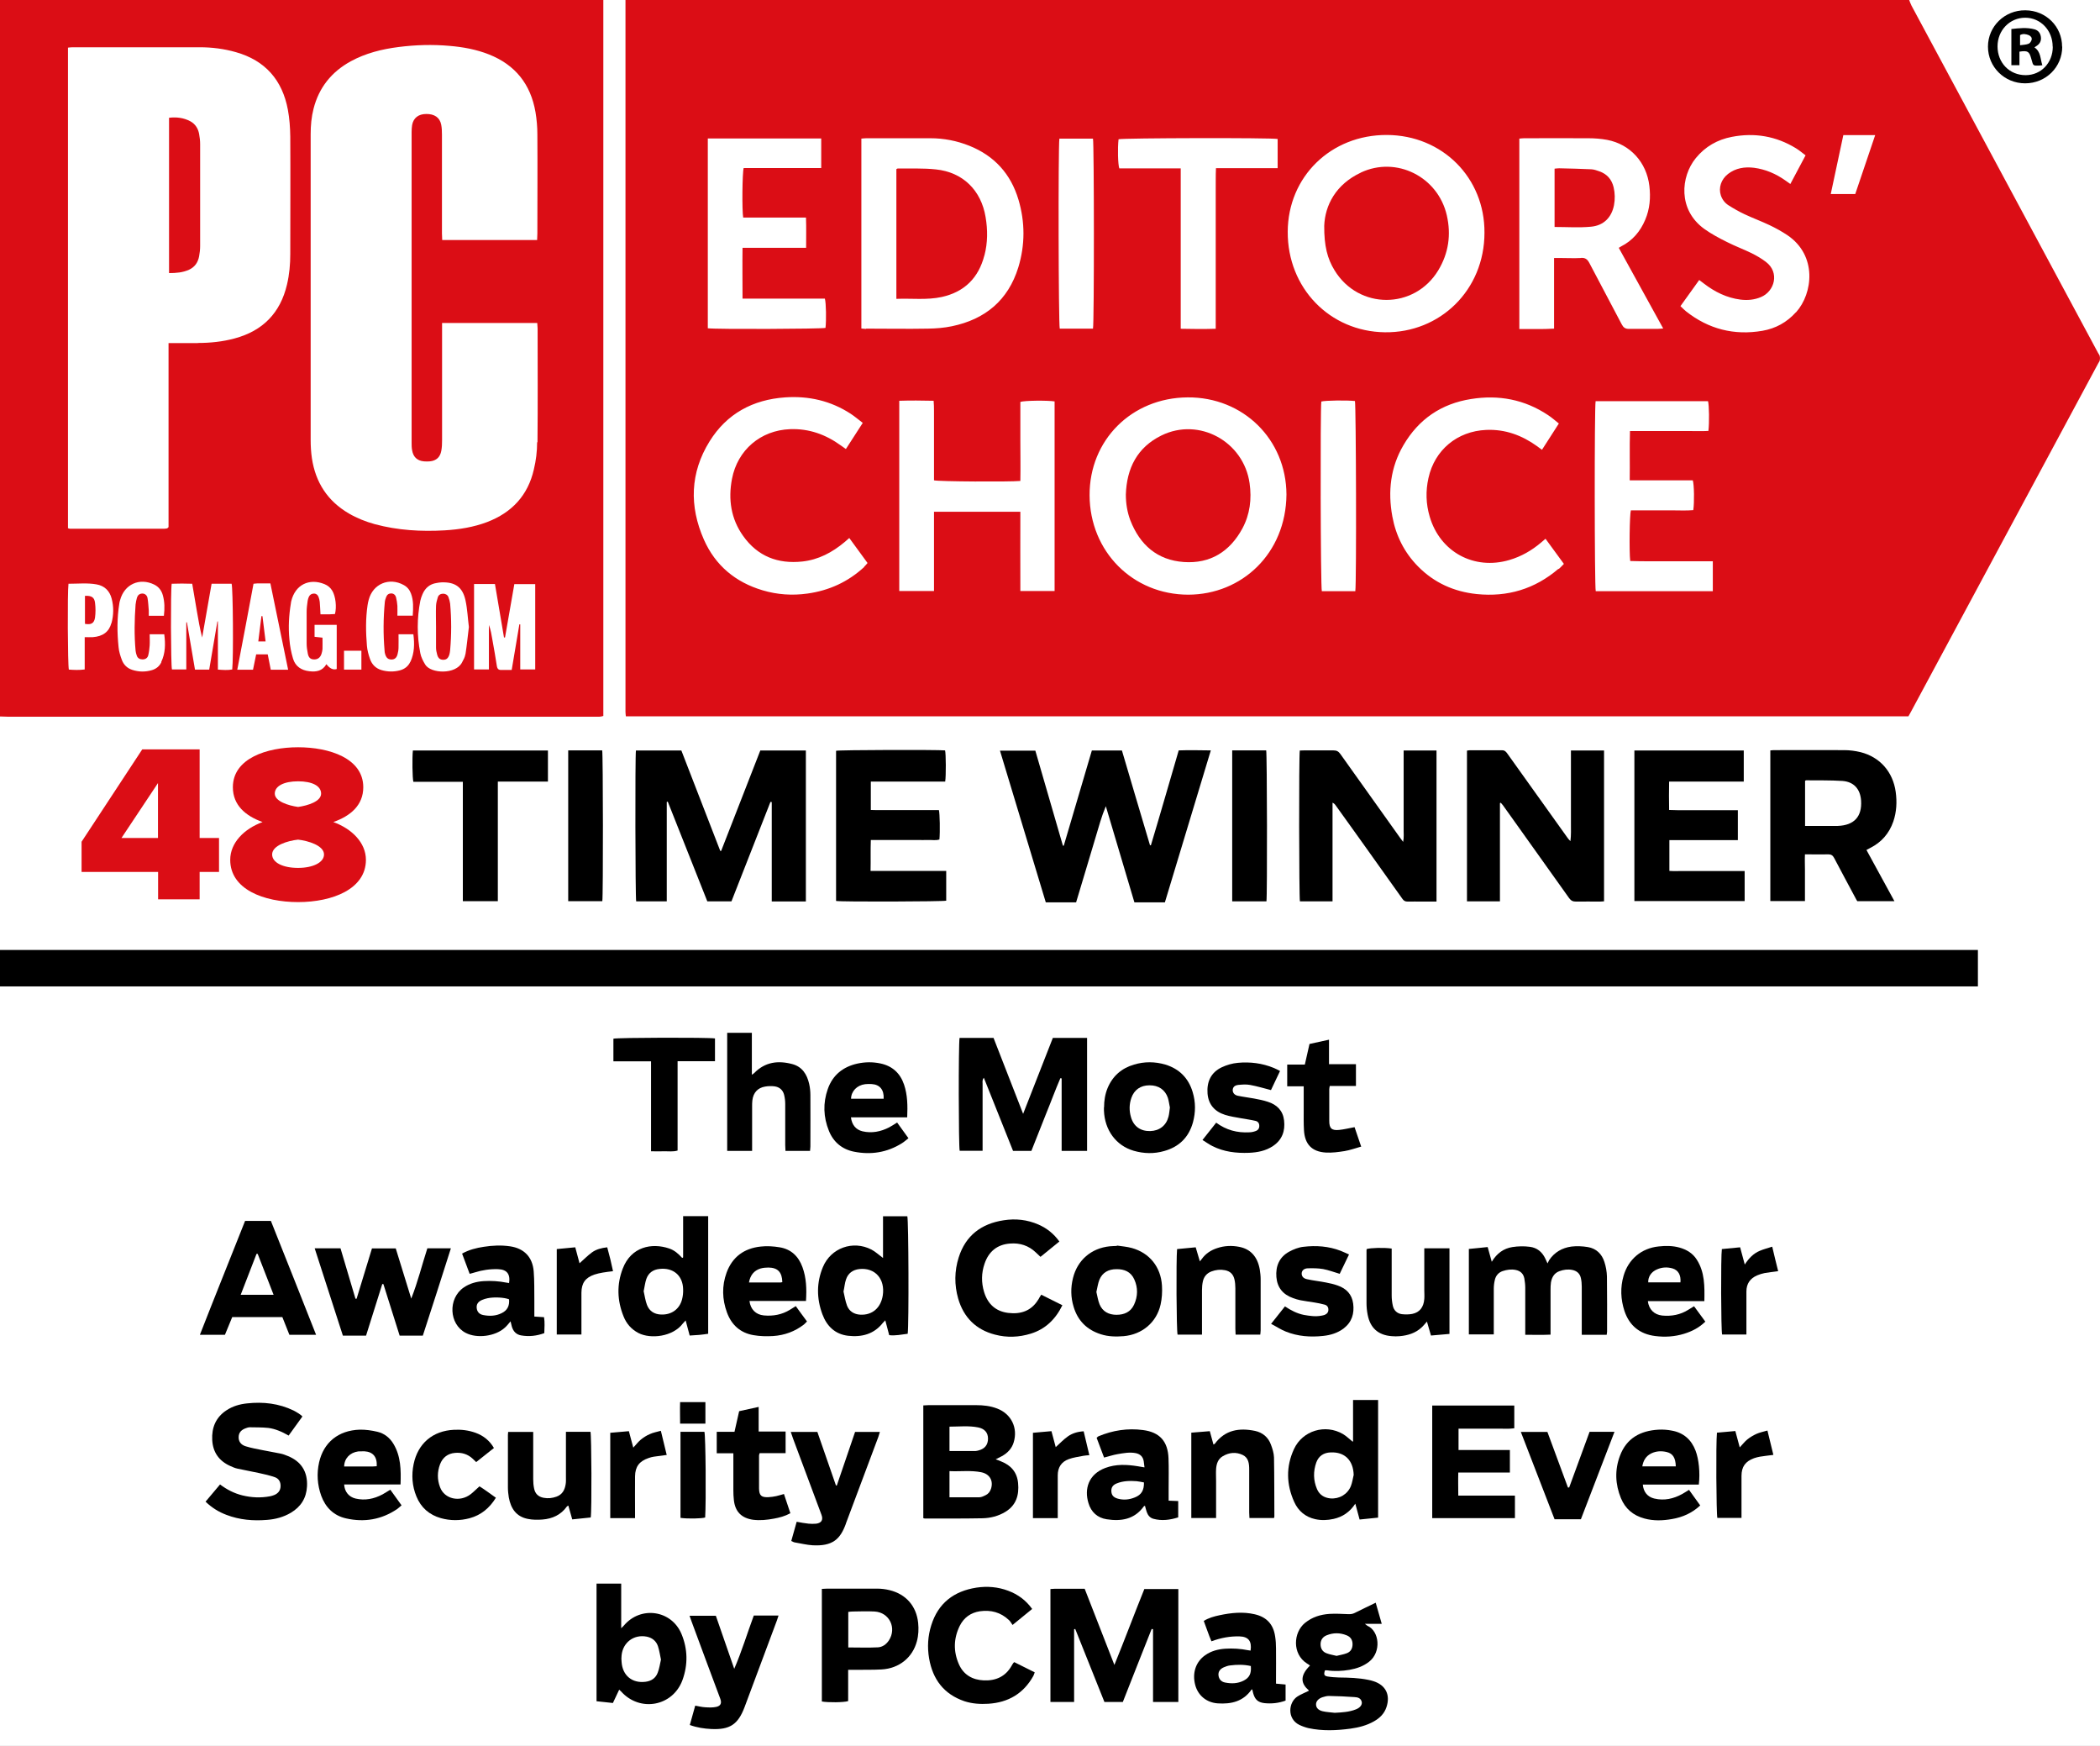 <svg width="154" height="128" viewBox="0 0 154 128" fill="none" xmlns="http://www.w3.org/2000/svg">
<rect x="0" y="0" width="154" height="128" fill="#333333" stroke="none"/>
<g clip-path="url(#clip0_280_348)">
<path d="M154 0H0V128H154V0Z" fill="white"/>
<path d="M75.638 84.377H74.291C73.58 82.599 72.878 80.83 72.149 79.015C72.02 79.172 72.057 79.319 72.057 79.448C72.057 80.932 72.057 82.424 72.057 83.907V84.368H70.377C70.294 84.073 70.284 76.537 70.368 76.094H72.86C73.571 77.928 74.291 79.752 75.029 81.659C75.777 79.752 76.488 77.937 77.208 76.094H79.719V84.377C79.423 84.377 79.118 84.377 78.814 84.377C78.509 84.377 78.195 84.377 77.854 84.377V79.061C77.854 79.061 77.789 79.043 77.762 79.043C77.383 79.918 77.06 80.812 76.7 81.687C76.349 82.572 75.999 83.456 75.638 84.368V84.377Z" fill="black"/>
<path d="M86.42 124.779H84.556V119.444C84.556 119.444 84.491 119.426 84.454 119.426C83.752 121.204 83.042 122.982 82.34 124.779H80.992C80.282 123.01 79.571 121.222 78.851 119.426C78.823 119.426 78.796 119.435 78.768 119.444V124.779H77.032V116.496C77.439 116.459 77.845 116.486 78.26 116.477C78.675 116.477 79.091 116.477 79.543 116.477C80.254 118.311 80.974 120.135 81.722 122.061C82.497 120.163 83.18 118.32 83.919 116.496H86.411V124.788L86.42 124.779Z" fill="black"/>
<path d="M67.709 111.281V103.035C67.848 103.035 67.968 103.016 68.088 103.016C69.251 103.016 70.423 103.016 71.586 103.016C72.112 103.016 72.629 103.072 73.128 103.265C74.162 103.661 74.66 104.684 74.337 105.744C74.198 106.204 73.885 106.527 73.469 106.757C73.34 106.822 73.211 106.886 73.017 106.987C73.192 107.052 73.312 107.089 73.423 107.144C74.143 107.43 74.586 107.936 74.66 108.729C74.743 109.595 74.531 110.35 73.728 110.839C73.211 111.152 72.629 111.299 72.038 111.309C70.635 111.336 69.223 111.327 67.811 111.327C67.783 111.327 67.755 111.309 67.691 111.29L67.709 111.281ZM69.629 107.853V109.77C70.377 109.77 71.097 109.77 71.817 109.77C71.974 109.77 72.131 109.687 72.269 109.622C72.472 109.53 72.602 109.364 72.675 109.143C72.86 108.563 72.583 108.065 71.965 107.936C71.198 107.78 70.423 107.89 69.629 107.853ZM69.629 106.379C70.285 106.379 70.903 106.379 71.531 106.379C71.614 106.379 71.688 106.352 71.771 106.333C72.223 106.213 72.454 105.919 72.454 105.467C72.454 105.034 72.205 104.739 71.725 104.647C71.032 104.509 70.34 104.592 69.629 104.592V106.389V106.379Z" fill="black"/>
<path d="M109.101 91.444C109.202 91.813 109.295 92.126 109.396 92.504C109.775 91.877 110.273 91.527 110.91 91.426C111.325 91.361 111.768 91.352 112.184 91.407C112.71 91.472 113.088 91.776 113.319 92.264C113.356 92.347 113.402 92.43 113.485 92.624C113.541 92.513 113.568 92.448 113.605 92.384C113.993 91.803 114.565 91.481 115.239 91.389C115.627 91.343 116.042 91.361 116.439 91.426C117.058 91.527 117.473 91.933 117.658 92.522C117.769 92.863 117.833 93.232 117.842 93.582C117.861 94.936 117.852 96.29 117.852 97.636C117.852 97.691 117.833 97.737 117.824 97.857C117.233 97.857 116.642 97.857 115.996 97.857C115.996 97.672 115.996 97.534 115.996 97.387C115.996 96.373 115.996 95.351 115.996 94.337C115.996 94.125 115.978 93.904 115.932 93.701C115.858 93.37 115.645 93.176 115.304 93.103C114.972 93.038 114.658 93.084 114.353 93.195C113.975 93.333 113.799 93.646 113.735 94.024C113.707 94.208 113.707 94.402 113.707 94.586C113.707 95.526 113.707 96.456 113.707 97.396V97.847C113.088 97.875 112.498 97.857 111.852 97.857C111.852 97.672 111.852 97.525 111.852 97.387C111.852 96.392 111.852 95.406 111.852 94.411C111.852 94.181 111.824 93.959 111.787 93.738C111.722 93.388 111.51 93.176 111.15 93.103C110.818 93.038 110.513 93.084 110.199 93.186C109.895 93.287 109.701 93.517 109.627 93.812C109.571 94.033 109.544 94.263 109.544 94.485C109.544 95.452 109.544 96.41 109.544 97.378V97.829H107.716V91.564C108.159 91.518 108.602 91.481 109.082 91.426L109.101 91.444Z" fill="black"/>
<path d="M95.974 123.922C95.439 123.461 95.263 122.899 96.067 122.107C95.993 122.051 95.919 121.996 95.836 121.95C94.756 121.259 94.83 119.684 95.707 118.974C96.233 118.55 96.833 118.366 97.488 118.32C97.94 118.292 98.402 118.32 98.854 118.338C99.039 118.348 99.196 118.329 99.353 118.246C99.842 117.998 100.34 117.767 100.885 117.5C101.033 118.016 101.171 118.504 101.328 119.048H100.091C100.211 119.14 100.248 119.177 100.285 119.195C101.153 119.582 101.319 121.112 100.396 121.83C99.971 122.162 99.482 122.328 98.965 122.42C98.42 122.512 97.876 122.54 97.322 122.457C97.267 122.457 97.22 122.457 97.165 122.457C97.064 122.761 97.1 122.862 97.35 122.908C97.627 122.954 97.913 122.973 98.19 122.982C98.919 122.991 99.639 123.01 100.35 123.157C100.479 123.185 100.608 123.212 100.737 123.258C101.633 123.553 101.974 124.272 101.67 125.166C101.513 125.636 101.18 125.958 100.756 126.198C100.22 126.502 99.639 126.649 99.039 126.732C98.014 126.87 96.98 126.916 95.956 126.695C95.725 126.64 95.494 126.557 95.282 126.456C94.368 126.004 94.479 124.788 95.162 124.364C95.411 124.207 95.679 124.106 95.974 123.959V123.922ZM97.885 125.571C98.411 125.543 98.937 125.516 99.427 125.322C99.74 125.203 99.907 124.981 99.861 124.769C99.796 124.493 99.565 124.429 99.334 124.419C98.707 124.373 98.079 124.346 97.451 124.336C97.294 124.336 97.128 124.382 96.98 124.429C96.676 124.53 96.5 124.742 96.51 124.963C96.51 125.193 96.676 125.387 97.008 125.46C97.294 125.525 97.59 125.534 97.876 125.571H97.885ZM98.014 121.397C98.273 121.333 98.522 121.296 98.762 121.204C99.057 121.093 99.187 120.854 99.187 120.54C99.187 120.227 99.039 119.997 98.743 119.886C98.263 119.693 97.774 119.693 97.294 119.886C97.008 119.997 96.842 120.227 96.842 120.54C96.842 120.854 96.98 121.093 97.276 121.204C97.507 121.296 97.765 121.333 98.014 121.397Z" fill="black"/>
<path d="M28.034 94.135C27.637 95.397 27.241 96.65 26.844 97.921H25.145C24.462 95.802 23.77 93.683 23.077 91.518H24.97C25.33 92.743 25.699 93.978 26.068 95.212C26.096 95.212 26.124 95.212 26.151 95.212C26.52 93.996 26.899 92.771 27.277 91.527H29.022C29.391 92.734 29.779 93.969 30.157 95.203C30.637 93.996 30.942 92.743 31.339 91.518H33.065C32.382 93.674 31.699 95.793 31.007 97.921H29.308C28.911 96.668 28.514 95.406 28.117 94.144C28.09 94.144 28.062 94.144 28.034 94.135Z" fill="black"/>
<path d="M106.941 109.65H111.095V111.299H105.03V103.044H111.048V104.712C110.615 104.776 110.162 104.73 109.71 104.739C109.258 104.739 108.796 104.739 108.344 104.739H106.959V106.306H110.725V107.955C110.098 107.955 109.47 107.955 108.842 107.955C108.224 107.955 107.615 107.955 106.941 107.955C106.922 108.535 106.941 109.07 106.941 109.65Z" fill="black"/>
<path d="M22.164 103.864C21.822 104.343 21.499 104.785 21.167 105.246C20.687 104.97 20.188 104.748 19.662 104.684C19.21 104.638 18.757 104.647 18.296 104.638C18.222 104.638 18.139 104.666 18.065 104.693C17.696 104.813 17.511 105.025 17.502 105.338C17.483 105.651 17.65 105.919 18.01 106.029C18.416 106.158 18.84 106.232 19.256 106.315C19.69 106.407 20.124 106.471 20.557 106.564C20.742 106.6 20.917 106.665 21.093 106.739C22.09 107.135 22.57 107.899 22.514 108.968C22.468 109.825 22.071 110.461 21.333 110.903C20.788 111.226 20.197 111.382 19.579 111.428C18.564 111.511 17.567 111.428 16.607 111.06C16.044 110.848 15.545 110.544 15.074 110.092C15.425 109.678 15.776 109.263 16.136 108.83C16.653 109.217 17.179 109.484 17.779 109.632C18.453 109.797 19.127 109.825 19.81 109.696C19.911 109.678 20.013 109.641 20.114 109.604C20.401 109.484 20.567 109.272 20.576 108.959C20.585 108.646 20.447 108.397 20.151 108.296C19.773 108.167 19.385 108.075 18.988 107.992C18.462 107.872 17.936 107.789 17.41 107.669C17.225 107.632 17.05 107.549 16.884 107.476C16.062 107.107 15.61 106.471 15.563 105.568C15.517 104.666 15.822 103.91 16.607 103.394C17.068 103.09 17.576 102.943 18.12 102.887C19.302 102.758 20.447 102.887 21.536 103.413C21.665 103.477 21.794 103.56 21.914 103.634C21.988 103.68 22.062 103.744 22.164 103.827V103.864Z" fill="black"/>
<path d="M60.278 116.486C60.417 116.486 60.537 116.468 60.657 116.468C61.875 116.468 63.103 116.468 64.321 116.468C64.626 116.468 64.94 116.505 65.235 116.579C66.444 116.873 67.201 117.749 67.331 118.974C67.377 119.426 67.358 119.886 67.238 120.328C66.924 121.517 65.937 122.319 64.654 122.392C63.998 122.429 63.343 122.411 62.678 122.42C62.531 122.42 62.392 122.42 62.198 122.42V124.714C61.875 124.815 60.74 124.825 60.269 124.742V116.477L60.278 116.486ZM62.207 120.78C62.955 120.78 63.675 120.808 64.386 120.771C64.709 120.752 64.986 120.559 65.18 120.273C65.78 119.361 65.226 118.209 64.137 118.145C63.601 118.117 63.066 118.136 62.531 118.145C62.429 118.145 62.327 118.163 62.207 118.173V120.798V120.78Z" fill="black"/>
<path d="M65.208 97.884C65.115 97.516 65.023 97.184 64.921 96.797C64.838 96.88 64.792 96.936 64.746 96.981C64.091 97.82 63.186 98.041 62.198 97.93C61.238 97.82 60.629 97.221 60.306 96.346C59.881 95.194 59.872 94.033 60.343 92.9C60.924 91.49 62.549 90.91 63.906 91.61C64.192 91.757 64.441 91.997 64.755 92.227C64.755 91.711 64.755 91.214 64.755 90.716C64.755 90.21 64.755 89.703 64.755 89.168H66.537C66.629 89.436 66.657 97.111 66.564 97.783C66.112 97.838 65.66 97.94 65.208 97.884ZM61.857 94.687C61.931 95.001 61.986 95.369 62.115 95.719C62.281 96.143 62.632 96.355 63.084 96.383C63.961 96.429 64.589 95.894 64.737 94.973C64.921 93.766 64.174 92.918 63.02 93.038C62.531 93.093 62.189 93.351 62.041 93.803C61.949 94.061 61.931 94.347 61.857 94.687Z" fill="black"/>
<path d="M50.087 89.159H51.933V97.783C51.721 97.811 51.499 97.848 51.278 97.866C51.056 97.884 50.826 97.894 50.576 97.912C50.484 97.553 50.392 97.203 50.281 96.806C50.189 96.899 50.133 96.963 50.078 97.028C49.349 98.004 47.715 98.189 46.819 97.728C46.293 97.451 45.933 97.037 45.721 96.493C45.259 95.341 45.222 94.171 45.666 93.01C46.284 91.389 47.807 91.103 49.063 91.527C49.459 91.656 49.755 91.923 50.023 92.218C50.05 92.218 50.059 92.209 50.069 92.2C50.078 92.2 50.096 92.181 50.096 92.172C50.096 91.186 50.096 90.191 50.096 89.15L50.087 89.159ZM47.207 94.687C47.281 95.01 47.327 95.36 47.447 95.673C47.623 96.125 47.983 96.355 48.481 96.373C49.229 96.401 49.819 95.996 50.013 95.277C50.078 95.037 50.106 94.779 50.096 94.522C50.078 93.517 49.376 92.918 48.37 93.029C47.9 93.075 47.558 93.314 47.401 93.757C47.3 94.042 47.272 94.356 47.198 94.687H47.207Z" fill="black"/>
<path d="M99.224 102.639H101.061V111.262C100.608 111.308 100.165 111.355 99.704 111.401C99.593 111.004 99.501 110.654 99.39 110.24C98.984 110.857 98.457 111.207 97.802 111.355C97.35 111.456 96.897 111.474 96.445 111.373C95.734 111.216 95.208 110.774 94.913 110.12C94.331 108.839 94.294 107.522 94.894 106.232C95.522 104.877 97.193 104.38 98.485 105.135C98.734 105.283 98.947 105.495 99.187 105.688C99.168 105.688 99.187 105.688 99.196 105.688C99.205 105.688 99.224 105.67 99.224 105.661C99.224 104.675 99.224 103.68 99.224 102.648V102.639ZM99.27 108.121C99.233 107.052 98.605 106.435 97.581 106.481C97.073 106.499 96.704 106.739 96.528 107.218C96.297 107.872 96.307 108.535 96.584 109.18C96.768 109.595 97.11 109.807 97.562 109.853C98.217 109.908 98.827 109.549 99.067 108.941C99.168 108.683 99.205 108.397 99.27 108.13V108.121Z" fill="black"/>
<path d="M45.407 123.876C45.25 124.217 45.103 124.511 44.946 124.852C44.558 124.806 44.161 124.769 43.746 124.723V116.099H45.555V119.37C45.666 119.26 45.712 119.223 45.749 119.177C46.976 117.712 49.247 118.034 49.977 119.794C50.438 120.9 50.456 122.042 50.05 123.166C49.34 125.11 46.921 125.543 45.546 124.005C45.518 123.977 45.49 123.949 45.416 123.885L45.407 123.876ZM48.472 121.674C48.398 121.333 48.352 121.001 48.25 120.688C48.121 120.31 47.835 120.071 47.429 119.988C46.487 119.803 45.675 120.411 45.583 121.36C45.564 121.517 45.564 121.683 45.583 121.84C45.647 122.835 46.358 123.424 47.346 123.295C47.77 123.24 48.084 123.028 48.232 122.632C48.352 122.328 48.398 121.987 48.472 121.664V121.674Z" fill="black"/>
<path d="M19.865 89.509C20.973 92.282 22.071 95.047 23.179 97.857H21.222C21.047 97.424 20.881 96.991 20.705 96.558H17.031C16.856 96.991 16.68 97.415 16.496 97.857H14.659C15.757 95.047 16.874 92.282 17.973 89.509H19.865ZM20.068 94.936C19.662 93.895 19.284 92.909 18.896 91.923C18.868 91.923 18.84 91.923 18.813 91.923C18.434 92.909 18.047 93.895 17.65 94.927H20.068V94.936Z" fill="black"/>
<path d="M77.697 91.011C77.226 91.398 76.774 91.767 76.303 92.144C76.174 92.025 76.072 91.923 75.962 91.822C75.435 91.315 74.789 91.112 74.079 91.168C73.137 91.232 72.509 91.748 72.205 92.633C71.965 93.324 71.955 94.024 72.168 94.724C72.435 95.599 73.017 96.143 73.94 96.254C74.845 96.364 75.62 96.115 76.128 95.295C76.165 95.24 76.202 95.185 76.229 95.12C76.266 95.065 76.303 95.01 76.359 94.918C76.875 95.176 77.383 95.424 77.909 95.692C77.402 96.724 76.663 97.442 75.592 97.774C74.725 98.041 73.848 98.078 72.971 97.847C71.568 97.488 70.663 96.576 70.266 95.203C69.98 94.199 69.989 93.186 70.303 92.19C70.811 90.578 71.965 89.712 73.599 89.463C74.475 89.325 75.334 89.417 76.155 89.776C76.765 90.044 77.272 90.44 77.688 91.02L77.697 91.011Z" fill="black"/>
<path d="M75.712 117.942C75.242 118.329 74.789 118.698 74.254 119.131C74.152 118.993 74.088 118.854 73.977 118.762C73.377 118.2 72.666 118.016 71.863 118.126C71.189 118.228 70.691 118.587 70.386 119.186C69.924 120.117 69.906 121.075 70.321 122.015C70.663 122.789 71.318 123.157 72.14 123.194C73.026 123.231 73.737 122.918 74.189 122.116C74.226 122.042 74.272 121.978 74.318 121.913C74.318 121.904 74.337 121.895 74.383 121.858C74.863 122.098 75.362 122.346 75.879 122.604C75.841 122.706 75.823 122.789 75.777 122.871C75.057 124.161 73.94 124.815 72.481 124.908C71.891 124.944 71.3 124.908 70.728 124.723C69.214 124.207 68.401 123.12 68.134 121.582C67.995 120.762 68.041 119.951 68.291 119.158C68.798 117.528 69.952 116.652 71.605 116.394C72.398 116.275 73.183 116.339 73.94 116.625C74.651 116.892 75.232 117.316 75.694 117.961L75.712 117.942Z" fill="black"/>
<path d="M59.41 84.377H57.601C57.601 84.23 57.583 84.082 57.583 83.944C57.583 82.94 57.583 81.936 57.583 80.931C57.583 80.71 57.555 80.48 57.5 80.259C57.407 79.9 57.149 79.688 56.789 79.642C56.567 79.614 56.327 79.623 56.106 79.66C55.561 79.752 55.238 80.112 55.173 80.674C55.155 80.821 55.155 80.968 55.155 81.116C55.155 82.056 55.155 82.995 55.155 83.926C55.155 84.073 55.155 84.212 55.155 84.377H53.327V75.717H55.136V78.794C55.238 78.72 55.284 78.702 55.312 78.665C56.106 77.854 57.057 77.734 58.1 78.011C58.829 78.204 59.18 78.766 59.337 79.457C59.401 79.734 59.429 80.01 59.429 80.296C59.438 81.54 59.429 82.783 59.429 84.037C59.429 84.147 59.41 84.267 59.401 84.387L59.41 84.377Z" fill="black"/>
<path d="M37.33 94.088C37.441 93.407 37.173 93.066 36.518 93.047C35.936 93.029 35.364 93.112 34.81 93.287C34.699 93.324 34.579 93.351 34.441 93.388C34.256 92.891 34.072 92.402 33.887 91.905C34.404 91.619 34.93 91.49 35.475 91.407C36.112 91.306 36.758 91.278 37.395 91.37C38.428 91.518 39.056 92.154 39.139 93.213C39.195 93.923 39.176 94.632 39.185 95.341C39.185 95.728 39.185 96.115 39.185 96.521C39.444 96.539 39.647 96.548 39.896 96.567C39.961 96.954 39.924 97.341 39.915 97.737C39.361 97.94 38.798 98.004 38.216 97.903C37.847 97.838 37.635 97.599 37.533 97.249C37.505 97.138 37.478 97.018 37.441 96.871C37.293 97.046 37.173 97.203 37.025 97.332C36.342 97.967 34.985 98.152 34.155 97.719C32.918 97.083 32.835 95.185 34.016 94.383C34.45 94.088 34.939 93.96 35.456 93.923C36.019 93.886 36.582 93.923 37.136 94.033C37.201 94.042 37.265 94.052 37.321 94.061L37.33 94.088ZM37.339 95.259C36.989 95.12 36.259 95.074 35.761 95.176C35.622 95.203 35.475 95.249 35.345 95.305C35.05 95.434 34.93 95.627 34.958 95.894C34.985 96.162 35.142 96.355 35.438 96.41C35.908 96.502 36.37 96.484 36.804 96.263C37.21 96.06 37.376 95.728 37.33 95.249L37.339 95.259Z" fill="black"/>
<path d="M91.793 123.848C91.183 124.742 90.297 124.944 89.31 124.88C88.479 124.825 87.851 124.3 87.648 123.526C87.417 122.65 87.694 121.83 88.377 121.351C88.82 121.038 89.319 120.909 89.845 120.872C90.408 120.835 90.971 120.872 91.525 120.983C91.59 120.992 91.654 121.001 91.71 121.01C91.811 120.319 91.553 119.988 90.897 119.969C90.205 119.951 89.54 120.071 88.839 120.329C88.626 119.84 88.47 119.333 88.276 118.836C88.645 118.606 89.033 118.504 89.42 118.421C90.279 118.237 91.147 118.145 92.014 118.348C92.891 118.55 93.38 119.085 93.51 119.969C93.556 120.255 93.574 120.559 93.574 120.844C93.584 121.563 93.574 122.291 93.574 123.01V123.433C93.823 123.452 94.045 123.48 94.276 123.498V124.677C93.768 124.862 93.251 124.917 92.725 124.862C92.245 124.806 92.023 124.594 91.894 124.115C91.876 124.042 91.857 123.959 91.839 123.885C91.839 123.876 91.82 123.867 91.774 123.839L91.793 123.848ZM91.737 122.144C91.22 122.024 90.713 122.033 90.205 122.098C90.048 122.116 89.891 122.171 89.743 122.236C89.457 122.365 89.328 122.567 89.356 122.825C89.383 123.093 89.55 123.295 89.836 123.351C90.306 123.443 90.768 123.433 91.202 123.212C91.617 123 91.774 122.696 91.728 122.162L91.737 122.144Z" fill="black"/>
<path d="M83.928 107.559C83.9 107.365 83.891 107.245 83.873 107.126C83.817 106.794 83.623 106.61 83.3 106.536C82.839 106.444 82.386 106.536 81.943 106.61C81.629 106.665 81.325 106.766 80.965 106.858C80.789 106.388 80.605 105.9 80.42 105.412C80.475 105.366 80.503 105.32 80.549 105.301C81.602 104.859 82.7 104.693 83.817 104.841C85.045 104.997 85.645 105.67 85.691 106.914C85.719 107.651 85.7 108.388 85.7 109.125C85.7 109.42 85.7 109.705 85.7 110.019C85.959 110.028 86.162 110.037 86.402 110.046V111.244C85.811 111.428 85.202 111.52 84.574 111.345C84.325 111.272 84.177 111.087 84.094 110.848C84.039 110.7 84.011 110.553 83.965 110.396C83.928 110.415 83.891 110.415 83.882 110.433C83.199 111.391 82.22 111.548 81.159 111.382C80.485 111.281 80.014 110.857 79.82 110.194C79.506 109.171 79.811 108.093 81.048 107.623C81.823 107.328 82.626 107.365 83.429 107.494C83.568 107.513 83.716 107.54 83.919 107.577L83.928 107.559ZM83.891 108.683C83.697 108.646 83.522 108.609 83.356 108.591C82.857 108.554 82.359 108.563 81.888 108.756C81.592 108.876 81.482 109.07 81.5 109.346C81.519 109.622 81.657 109.779 81.971 109.871C82.405 109.991 82.82 109.945 83.226 109.779C83.706 109.586 83.9 109.263 83.891 108.683Z" fill="black"/>
<path d="M125.052 96.898C124.59 97.35 124.064 97.608 123.501 97.783C122.809 97.995 122.098 98.041 121.387 97.949C120.261 97.811 119.486 97.193 119.125 96.106C118.849 95.258 118.812 94.392 119.061 93.536C119.412 92.319 120.372 91.509 121.636 91.38C122.144 91.324 122.652 91.324 123.159 91.463C123.686 91.61 124.129 91.877 124.424 92.338C125.024 93.268 125.006 94.309 124.987 95.388H120.842C120.916 95.996 121.304 96.383 121.895 96.447C122.578 96.512 123.233 96.392 123.824 96.014C123.944 95.94 124.073 95.857 124.23 95.765C124.507 96.143 124.775 96.502 125.061 96.898H125.052ZM123.233 94.015C123.279 93.48 123.076 93.121 122.652 92.992C122.264 92.881 121.876 92.9 121.507 93.066C121.092 93.241 120.852 93.609 120.87 94.015H123.233Z" fill="black"/>
<path d="M59.097 95.378H54.961C55.035 95.986 55.423 96.382 56.014 96.438C56.697 96.502 57.352 96.382 57.943 96.014C58.063 95.94 58.192 95.857 58.358 95.756C58.626 96.134 58.894 96.493 59.18 96.88C59.097 96.963 59.032 97.037 58.958 97.101C58.294 97.617 57.527 97.894 56.697 97.949C56.217 97.977 55.727 97.967 55.257 97.884C54.287 97.719 53.641 97.129 53.309 96.217C52.958 95.258 52.93 94.273 53.281 93.305C53.706 92.144 54.574 91.518 55.783 91.389C56.244 91.334 56.724 91.37 57.177 91.444C58.017 91.582 58.561 92.108 58.847 92.9C59.134 93.683 59.161 94.494 59.106 95.378H59.097ZM54.924 94.024C55.727 94.024 56.475 94.024 57.223 94.024C57.278 94.024 57.324 94.005 57.37 93.996C57.352 93.278 57.047 92.937 56.355 92.927C56.161 92.927 55.949 92.946 55.764 93.001C55.294 93.149 55.017 93.49 54.924 94.024Z" fill="black"/>
<path d="M28.625 109.217C28.902 109.604 29.17 109.973 29.447 110.36C29.327 110.461 29.235 110.553 29.133 110.627C27.979 111.41 26.714 111.622 25.376 111.318C24.471 111.115 23.871 110.516 23.557 109.659C23.271 108.858 23.216 108.038 23.401 107.209C23.733 105.744 24.813 104.868 26.373 104.813C26.807 104.804 27.259 104.868 27.684 104.97C28.182 105.089 28.579 105.403 28.847 105.845C29.401 106.757 29.41 107.771 29.373 108.83H25.238C25.265 109.355 25.579 109.742 26.068 109.862C26.77 110.028 27.425 109.89 28.053 109.558C28.228 109.466 28.394 109.346 28.616 109.217H28.625ZM27.628 107.494C27.665 106.803 27.351 106.435 26.714 106.398C26.567 106.398 26.419 106.398 26.271 106.407C25.662 106.49 25.247 106.923 25.238 107.513C25.93 107.513 26.631 107.513 27.324 107.513C27.416 107.513 27.508 107.503 27.619 107.494H27.628Z" fill="black"/>
<path d="M66.528 81.917H62.401C62.475 82.47 62.761 82.82 63.251 82.94C63.934 83.097 64.58 82.968 65.198 82.654C65.392 82.553 65.568 82.433 65.789 82.295C66.057 82.664 66.325 83.041 66.62 83.447C66.454 83.576 66.306 83.714 66.14 83.815C65.051 84.497 63.869 84.681 62.623 84.433C61.755 84.258 61.118 83.732 60.786 82.903C60.38 81.899 60.343 80.867 60.703 79.844C61.063 78.812 61.829 78.204 62.881 77.974C63.435 77.854 63.998 77.845 64.561 77.965C65.438 78.149 66.011 78.674 66.297 79.513C66.555 80.277 66.564 81.061 66.528 81.917ZM64.801 80.554C64.838 79.9 64.525 79.513 63.925 79.476C63.767 79.467 63.601 79.467 63.444 79.485C62.844 79.559 62.42 80.001 62.411 80.554H64.801Z" fill="black"/>
<path d="M124.581 108.839H120.473C120.519 109.374 120.815 109.742 121.313 109.862C122.043 110.037 122.726 109.88 123.363 109.53C123.529 109.438 123.676 109.337 123.861 109.226C124.138 109.613 124.415 109.991 124.683 110.369C124.083 110.931 123.381 111.235 122.624 111.364C121.95 111.484 121.267 111.511 120.593 111.327C119.772 111.106 119.19 110.617 118.867 109.834C118.452 108.821 118.406 107.771 118.793 106.739C119.273 105.439 120.298 104.887 121.627 104.813C121.959 104.795 122.301 104.822 122.624 104.887C123.464 105.043 124.036 105.55 124.341 106.352C124.581 106.978 124.683 107.964 124.581 108.83V108.839ZM122.892 107.503C122.873 106.877 122.679 106.564 122.227 106.453C121.839 106.361 121.452 106.379 121.092 106.554C120.704 106.748 120.51 107.07 120.436 107.503H122.892Z" fill="black"/>
<path d="M80.965 81.18C80.965 80.692 81.039 80.222 81.223 79.771C81.593 78.886 82.248 78.315 83.162 78.048C83.928 77.817 84.703 77.827 85.46 78.048C86.485 78.361 87.159 79.043 87.463 80.066C87.685 80.803 87.685 81.54 87.482 82.286C87.177 83.382 86.466 84.083 85.368 84.387C84.629 84.599 83.882 84.58 83.143 84.368C81.842 83.99 81.011 82.857 80.956 81.42C80.956 81.337 80.956 81.263 80.956 81.18H80.965ZM85.793 81.199C85.746 80.987 85.719 80.729 85.645 80.489C85.442 79.89 84.953 79.559 84.288 79.568C83.642 79.568 83.171 79.9 82.968 80.489C82.802 80.959 82.802 81.438 82.94 81.908C83.134 82.581 83.642 82.94 84.353 82.922C85.026 82.903 85.525 82.516 85.691 81.862C85.746 81.659 85.756 81.438 85.793 81.189V81.199Z" fill="black"/>
<path d="M81.906 91.315C82.275 91.37 82.654 91.398 83.014 91.499C84.297 91.859 85.128 92.881 85.211 94.254C85.239 94.715 85.211 95.194 85.109 95.645C84.814 96.954 83.752 97.838 82.405 97.958C81.842 98.004 81.279 97.995 80.734 97.82C79.709 97.497 79.035 96.825 78.731 95.802C78.519 95.111 78.509 94.402 78.685 93.701C79.008 92.384 80.023 91.509 81.38 91.37C81.555 91.352 81.731 91.352 81.906 91.343C81.906 91.334 81.906 91.324 81.906 91.306V91.315ZM80.402 94.724C80.475 95.028 80.522 95.341 80.632 95.618C80.854 96.161 81.316 96.392 81.879 96.392C82.442 96.392 82.912 96.189 83.162 95.655C83.448 95.037 83.457 94.402 83.18 93.794C82.931 93.241 82.46 93.038 81.869 93.047C81.297 93.047 80.845 93.287 80.623 93.821C80.512 94.098 80.475 94.411 80.402 94.715V94.724Z" fill="black"/>
<path d="M55.275 118.44H57.093C57.047 118.578 57.011 118.688 56.974 118.799C56.18 120.918 55.395 123.037 54.601 125.156C54.121 126.428 53.521 126.824 52.155 126.759C51.629 126.732 51.121 126.658 50.586 126.465C50.715 125.995 50.844 125.543 50.983 125.046C51.241 125.092 51.481 125.156 51.73 125.166C51.998 125.184 52.266 125.193 52.524 125.138C52.856 125.064 52.94 124.862 52.82 124.539C52.118 122.659 51.416 120.78 50.724 118.9C50.678 118.762 50.632 118.633 50.567 118.458H52.496C52.94 119.748 53.392 121.047 53.844 122.346C54.398 121.066 54.795 119.748 55.275 118.449V118.44Z" fill="black"/>
<path d="M59.937 104.97C60.398 106.287 60.85 107.595 61.303 108.904C61.321 108.904 61.349 108.904 61.367 108.904C61.81 107.605 62.254 106.296 62.706 104.979H64.524C64.478 105.117 64.451 105.228 64.414 105.338C63.62 107.457 62.826 109.576 62.032 111.695C62.032 111.705 62.032 111.723 62.023 111.732C61.617 112.838 61.063 113.372 59.586 113.289C59.152 113.262 58.718 113.151 58.275 113.078C58.201 113.068 58.137 113.022 58.026 112.976C58.164 112.506 58.294 112.046 58.423 111.566C58.727 111.622 59.014 111.677 59.3 111.705C59.484 111.723 59.678 111.723 59.863 111.705C60.251 111.649 60.38 111.419 60.241 111.051C59.549 109.189 58.857 107.337 58.164 105.486C58.109 105.329 58.053 105.163 57.989 104.979H59.918L59.937 104.97Z" fill="black"/>
<path d="M86.328 91.573C86.78 91.527 87.214 91.49 87.685 91.444C87.786 91.785 87.879 92.108 87.99 92.476C88.063 92.384 88.1 92.338 88.137 92.292C88.423 91.895 88.811 91.647 89.273 91.499C89.799 91.324 90.334 91.306 90.86 91.407C91.71 91.564 92.217 92.135 92.383 93.066C92.42 93.305 92.448 93.545 92.448 93.784C92.448 95.028 92.448 96.272 92.448 97.516C92.448 97.617 92.43 97.728 92.42 97.847H90.611C90.611 97.691 90.593 97.553 90.593 97.405C90.593 96.419 90.593 95.424 90.593 94.439C90.593 94.227 90.574 94.005 90.528 93.803C90.445 93.434 90.223 93.195 89.826 93.121C89.485 93.056 89.162 93.093 88.839 93.213C88.497 93.342 88.285 93.6 88.211 93.941C88.165 94.144 88.146 94.365 88.146 94.577C88.146 95.516 88.146 96.447 88.146 97.387V97.847H86.356C86.273 97.562 86.245 92.384 86.319 91.582L86.328 91.573Z" fill="black"/>
<path d="M87.353 105.034C87.814 104.997 88.248 104.96 88.719 104.924C88.811 105.264 88.903 105.578 88.986 105.9C89.042 105.873 89.079 105.863 89.088 105.845C89.845 104.822 90.888 104.666 92.042 104.905C92.596 105.025 93.011 105.375 93.205 105.919C93.316 106.213 93.417 106.536 93.427 106.849C93.454 108.296 93.445 109.742 93.454 111.189C93.454 111.216 93.436 111.235 93.427 111.29H91.626C91.626 111.143 91.608 111.014 91.608 110.885C91.608 109.936 91.608 108.987 91.608 108.029C91.608 107.936 91.608 107.844 91.608 107.743C91.608 107.319 91.571 106.877 91.128 106.665C90.639 106.435 90.131 106.481 89.66 106.766C89.319 106.969 89.208 107.319 89.18 107.697C89.162 107.992 89.18 108.286 89.18 108.581C89.18 109.346 89.18 110.111 89.18 110.875V111.29H87.362V105.025L87.353 105.034Z" fill="black"/>
<path d="M106.313 97.792C105.824 97.838 105.39 97.875 104.938 97.912C104.836 97.562 104.744 97.239 104.642 96.889C104.485 97.064 104.374 97.212 104.236 97.332C103.793 97.737 103.248 97.903 102.658 97.958C102.454 97.977 102.251 97.977 102.057 97.958C101.07 97.884 100.479 97.359 100.294 96.382C100.239 96.106 100.211 95.82 100.211 95.544C100.211 94.273 100.211 93.001 100.211 91.73C100.211 91.674 100.211 91.628 100.221 91.573C100.507 91.481 101.476 91.453 102.057 91.536V91.96C102.057 92.964 102.057 93.969 102.057 94.973C102.057 95.222 102.085 95.48 102.141 95.728C102.214 96.069 102.454 96.3 102.805 96.346C103.054 96.373 103.322 96.373 103.562 96.327C104.107 96.217 104.402 95.839 104.448 95.231C104.467 95.019 104.448 94.807 104.448 94.586C104.448 93.701 104.448 92.817 104.448 91.932V91.518H106.295V97.792H106.313Z" fill="black"/>
<path d="M43.303 111.253C42.878 111.299 42.435 111.345 41.964 111.391C41.872 111.051 41.779 110.728 41.678 110.378C41.622 110.415 41.586 110.424 41.567 110.452C41.133 111.06 40.505 111.345 39.785 111.401C39.425 111.428 39.056 111.428 38.705 111.355C37.856 111.189 37.459 110.59 37.312 109.779C37.275 109.54 37.247 109.3 37.247 109.06C37.247 107.771 37.247 106.49 37.247 105.2C37.247 105.135 37.256 105.071 37.265 104.979H39.102C39.102 105.135 39.102 105.283 39.102 105.43C39.102 106.435 39.102 107.439 39.102 108.443C39.102 108.673 39.121 108.904 39.167 109.125C39.241 109.503 39.472 109.733 39.859 109.807C40.192 109.871 40.505 109.834 40.81 109.724C41.244 109.567 41.419 109.226 41.484 108.802C41.512 108.627 41.502 108.452 41.502 108.277C41.502 107.31 41.502 106.352 41.502 105.384C41.502 105.255 41.502 105.126 41.502 104.97H43.303C43.376 105.255 43.404 110.746 43.321 111.244L43.303 111.253Z" fill="black"/>
<path d="M89.171 82.295C89.928 82.857 90.731 83.06 91.608 83.014C91.765 83.014 91.931 82.977 92.079 82.922C92.263 82.857 92.356 82.719 92.347 82.525C92.347 82.341 92.236 82.212 92.07 82.175C91.719 82.092 91.359 82.046 91.008 81.982C90.611 81.908 90.214 81.853 89.836 81.733C89.079 81.493 88.617 80.978 88.553 80.167C88.488 79.31 88.802 78.628 89.587 78.25C89.956 78.075 90.371 77.956 90.777 77.919C91.682 77.836 92.568 77.946 93.417 78.296C93.565 78.352 93.704 78.435 93.87 78.518C93.63 79.015 93.408 79.485 93.205 79.918C92.67 79.78 92.18 79.632 91.673 79.54C91.386 79.485 91.082 79.513 90.796 79.54C90.519 79.577 90.408 79.715 90.399 79.918C90.399 80.112 90.519 80.277 90.768 80.333C91.156 80.415 91.562 80.462 91.959 80.535C92.3 80.6 92.642 80.664 92.974 80.775C93.639 80.987 94.082 81.42 94.165 82.138C94.257 82.912 94.026 83.567 93.353 84.018C92.817 84.377 92.217 84.488 91.599 84.516C90.666 84.552 89.753 84.451 88.903 84.018C88.663 83.898 88.451 83.742 88.183 83.576C88.534 83.133 88.848 82.737 89.189 82.304L89.171 82.295Z" fill="black"/>
<path d="M93.214 97.055C93.593 96.585 93.907 96.189 94.23 95.775C94.673 96.069 95.116 96.3 95.624 96.401C96.048 96.475 96.473 96.539 96.907 96.456C96.981 96.438 97.064 96.429 97.137 96.401C97.313 96.327 97.424 96.198 97.414 96.005C97.414 95.821 97.313 95.692 97.137 95.646C96.888 95.581 96.639 95.526 96.39 95.489C96.048 95.434 95.697 95.388 95.356 95.323C95.171 95.286 94.996 95.231 94.82 95.166C94.091 94.909 93.666 94.402 93.602 93.628C93.537 92.826 93.814 92.163 94.534 91.767C94.857 91.592 95.227 91.444 95.587 91.407C96.51 91.297 97.433 91.361 98.319 91.702C98.513 91.776 98.707 91.877 98.928 91.969C98.688 92.467 98.467 92.937 98.245 93.388C97.811 93.259 97.424 93.112 97.027 93.038C96.657 92.974 96.279 92.974 95.91 92.983C95.624 92.992 95.467 93.149 95.457 93.351C95.448 93.554 95.568 93.729 95.854 93.784C96.316 93.886 96.777 93.932 97.239 94.024C97.525 94.079 97.82 94.144 98.097 94.245C98.734 94.466 99.141 94.89 99.233 95.572C99.325 96.3 99.141 96.926 98.531 97.396C98.088 97.728 97.571 97.884 97.036 97.94C96.103 98.041 95.18 97.977 94.303 97.626C93.944 97.488 93.62 97.267 93.214 97.055Z" fill="black"/>
<path d="M47.743 77.808H44.983V76.15C45.278 76.067 51.934 76.048 52.432 76.131V77.799H49.69C49.69 78.923 49.69 80.001 49.69 81.079C49.69 82.166 49.69 83.244 49.69 84.35C49.358 84.451 49.035 84.396 48.721 84.405C48.416 84.414 48.112 84.405 47.743 84.405V77.817V77.808Z" fill="black"/>
<path d="M53.77 106.545H52.561V104.97H53.863C53.983 104.454 54.093 103.965 54.204 103.459C54.675 103.357 55.127 103.256 55.635 103.145V104.951H57.611V106.536H55.709C55.681 106.619 55.663 106.665 55.663 106.711C55.663 107.512 55.663 108.314 55.663 109.125C55.672 109.65 55.838 109.788 56.364 109.761C56.549 109.751 56.743 109.724 56.918 109.687C57.103 109.65 57.278 109.586 57.49 109.53C57.647 110.009 57.804 110.47 57.961 110.94C57.555 111.161 57.158 111.262 56.752 111.336C56.254 111.428 55.746 111.483 55.229 111.419C54.38 111.299 53.909 110.829 53.817 109.972C53.789 109.733 53.78 109.493 53.78 109.254C53.78 108.517 53.78 107.78 53.78 107.043V106.554L53.77 106.545Z" fill="black"/>
<path d="M99.805 84.064C99.38 84.184 99.002 84.322 98.614 84.387C98.153 84.46 97.682 84.525 97.22 84.497C96.196 84.433 95.679 83.88 95.624 82.848C95.596 82.369 95.605 81.88 95.605 81.401C95.605 80.83 95.605 80.259 95.605 79.642H94.396V78.048H95.688C95.808 77.522 95.919 77.034 96.03 76.537C96.5 76.435 96.953 76.334 97.46 76.223V78.02H99.436V79.614H97.516C97.497 79.725 97.479 79.789 97.479 79.853C97.479 80.627 97.479 81.401 97.479 82.184C97.479 82.719 97.654 82.894 98.199 82.839C98.568 82.802 98.928 82.71 99.334 82.636C99.482 83.078 99.639 83.53 99.824 84.073L99.805 84.064Z" fill="black"/>
<path d="M36.37 109.797C35.899 110.562 35.281 111.078 34.431 111.308C33.73 111.493 33.019 111.493 32.327 111.299C31.478 111.06 30.868 110.525 30.536 109.705C30.222 108.941 30.167 108.139 30.333 107.337C30.647 105.817 31.736 104.896 33.296 104.822C33.841 104.795 34.367 104.859 34.875 105.043C35.465 105.255 35.918 105.633 36.222 106.158C35.798 106.499 35.364 106.84 34.921 107.19C34.828 107.098 34.745 107.024 34.662 106.941C34.293 106.6 33.85 106.471 33.361 106.517C32.834 106.564 32.465 106.849 32.271 107.347C32.059 107.909 32.059 108.48 32.271 109.033C32.594 109.908 33.73 110.157 34.524 109.539C34.736 109.374 34.921 109.18 35.161 108.968C35.539 109.199 35.936 109.503 36.37 109.807V109.797Z" fill="black"/>
<path d="M115.932 111.382H114.002C113.181 109.263 112.359 107.135 111.528 104.979H113.476C113.975 106.333 114.482 107.697 114.981 109.051C115.009 109.051 115.036 109.051 115.073 109.051C115.572 107.688 116.07 106.333 116.569 104.97H118.396C117.575 107.116 116.753 109.235 115.932 111.382Z" fill="black"/>
<path d="M42.186 91.444C42.296 91.85 42.398 92.237 42.499 92.614C42.813 92.338 43.09 92.052 43.404 91.822C43.718 91.591 44.106 91.49 44.53 91.444C44.604 91.739 44.687 92.034 44.761 92.329C44.826 92.614 44.89 92.891 44.955 93.195C44.687 93.231 44.447 93.25 44.207 93.296C43.995 93.333 43.782 93.379 43.589 93.443C42.924 93.674 42.647 94.061 42.638 94.77C42.638 95.636 42.638 96.511 42.638 97.378C42.638 97.525 42.638 97.663 42.638 97.838H40.829V91.573C41.272 91.527 41.724 91.49 42.186 91.444Z" fill="black"/>
<path d="M130.027 106.665C129.658 106.711 129.353 106.748 129.058 106.794C128.91 106.821 128.772 106.858 128.633 106.904C127.996 107.135 127.71 107.531 127.71 108.204C127.71 109.07 127.71 109.945 127.71 110.811C127.71 110.958 127.71 111.106 127.71 111.281H125.938C125.864 110.986 125.827 105.836 125.91 105.034C126.344 104.997 126.787 104.951 127.258 104.914C127.369 105.32 127.461 105.688 127.581 106.112C127.784 105.9 127.941 105.688 128.135 105.532C128.338 105.366 128.578 105.228 128.818 105.117C129.058 105.016 129.316 104.96 129.612 104.877C129.76 105.495 129.898 106.057 130.046 106.656L130.027 106.665Z" fill="black"/>
<path d="M130.387 93.195C130.037 93.241 129.713 93.278 129.4 93.333C129.215 93.37 129.04 93.425 128.864 93.499C128.347 93.72 128.07 94.107 128.07 94.687C128.07 95.581 128.07 96.475 128.07 97.378C128.07 97.525 128.07 97.663 128.07 97.838H126.289C126.206 97.562 126.187 92.098 126.27 91.573C126.695 91.536 127.129 91.49 127.609 91.444C127.72 91.85 127.821 92.237 127.95 92.706C128.255 92.237 128.587 91.896 129.049 91.702C129.326 91.582 129.621 91.509 129.963 91.398C130.11 92.025 130.249 92.605 130.397 93.186L130.387 93.195Z" fill="black"/>
<path d="M48.906 106.665C48.555 106.711 48.25 106.748 47.946 106.794C47.816 106.812 47.687 106.849 47.558 106.895C46.884 107.126 46.579 107.522 46.57 108.24C46.561 109.106 46.57 109.982 46.57 110.848C46.57 110.995 46.57 111.133 46.57 111.299H44.752V105.043C45.204 105.006 45.656 104.96 46.118 104.924C46.229 105.329 46.321 105.707 46.441 106.13C46.635 105.919 46.792 105.716 46.986 105.55C47.189 105.384 47.419 105.237 47.66 105.135C47.9 105.025 48.167 104.979 48.463 104.896C48.61 105.504 48.749 106.066 48.896 106.683L48.906 106.665Z" fill="black"/>
<path d="M77.568 111.299H75.749V105.043C76.192 105.006 76.626 104.96 77.106 104.923C77.217 105.329 77.319 105.707 77.42 106.094C77.725 105.817 77.992 105.532 78.306 105.31C78.629 105.08 79.017 104.96 79.469 104.933C79.608 105.513 79.737 106.075 79.885 106.683C79.709 106.702 79.58 106.702 79.451 106.729C79.082 106.803 78.703 106.849 78.362 106.978C77.835 107.172 77.568 107.586 77.568 108.157C77.568 109.042 77.568 109.926 77.568 110.811C77.568 110.958 77.568 111.106 77.568 111.299Z" fill="black"/>
<path d="M49.903 104.97H51.657C51.749 105.274 51.786 110.092 51.712 111.253C51.444 111.336 50.438 111.355 49.903 111.281V104.97Z" fill="black"/>
<path d="M49.884 102.795H51.73V104.371H49.875C49.875 103.846 49.856 103.32 49.875 102.795H49.884Z" fill="black"/>
<path d="M151.231 3.418C151.231 4.92 150.031 6.109 148.508 6.109C146.994 6.109 145.784 4.911 145.784 3.418C145.784 1.935 147.012 0.737 148.526 0.755C150.04 0.765 151.221 1.944 151.221 3.427L151.231 3.418ZM150.529 3.418C150.529 2.23 149.643 1.299 148.517 1.299C147.381 1.299 146.486 2.22 146.486 3.4C146.486 4.607 147.363 5.51 148.544 5.51C149.68 5.51 150.538 4.607 150.538 3.427L150.529 3.418Z" fill="black"/>
<path d="M94.359 36.246C94.322 40.558 91.1 43.58 87.159 43.589C83.079 43.589 79.931 40.429 79.912 36.301C79.894 32.257 82.996 29.152 87.103 29.124C91.174 29.096 94.331 32.201 94.35 36.246H94.359ZM82.562 36.255C82.562 36.909 82.663 37.545 82.894 38.153C83.596 39.95 84.869 41.065 86.808 41.203C88.746 41.341 90.186 40.447 91.109 38.743C91.663 37.711 91.802 36.587 91.636 35.426C91.202 32.367 87.934 30.57 85.174 31.925C83.392 32.8 82.626 34.33 82.562 36.255Z" fill="white"/>
<path d="M108.879 17.054C108.879 21.246 105.63 24.407 101.568 24.351C97.534 24.296 94.433 21.108 94.451 16.98C94.47 12.936 97.627 9.868 101.725 9.886C105.796 9.905 108.907 13.028 108.879 17.054ZM97.11 16.557C97.1 18.031 97.34 18.961 97.867 19.818C99.63 22.711 103.719 22.711 105.473 19.818C106.23 18.565 106.424 17.211 106.101 15.792C105.454 12.954 102.399 11.425 99.796 12.65C97.968 13.507 97.174 15.046 97.119 16.547L97.11 16.557Z" fill="white"/>
<path d="M63.177 24.084V10.162C63.306 10.153 63.417 10.135 63.537 10.135C65.106 10.135 66.666 10.135 68.235 10.135C69.223 10.135 70.174 10.319 71.097 10.688C72.934 11.425 74.134 12.752 74.697 14.64C75.186 16.29 75.186 17.957 74.688 19.597C73.94 22.02 72.251 23.412 69.814 23.918C69.241 24.038 68.651 24.084 68.06 24.093C66.546 24.121 65.032 24.093 63.527 24.093C63.426 24.093 63.315 24.075 63.186 24.066L63.177 24.084ZM65.734 12.392V21.901C66.86 21.855 67.968 22.002 69.066 21.762C70.728 21.394 71.761 20.362 72.186 18.722C72.426 17.8 72.426 16.861 72.269 15.93C71.946 13.959 70.598 12.632 68.623 12.429C67.7 12.328 66.758 12.374 65.817 12.365C65.798 12.365 65.77 12.383 65.724 12.411L65.734 12.392Z" fill="white"/>
<path d="M113.984 18.906V24.084C113.125 24.139 112.295 24.102 111.436 24.112V10.162C111.556 10.153 111.676 10.135 111.787 10.135C113.356 10.135 114.916 10.126 116.485 10.135C116.956 10.135 117.427 10.172 117.879 10.255C119.569 10.577 120.769 11.904 120.972 13.627C121.073 14.484 121.009 15.313 120.667 16.114C120.307 16.971 119.735 17.644 118.895 18.068C118.839 18.095 118.784 18.132 118.728 18.169C119.809 20.131 120.889 22.085 121.987 24.084C121.793 24.093 121.682 24.112 121.562 24.112C120.87 24.112 120.169 24.102 119.476 24.112C119.199 24.112 119.07 24.01 118.95 23.789C118.165 22.278 117.353 20.786 116.568 19.275C116.421 18.998 116.264 18.888 115.95 18.906C115.442 18.934 114.935 18.906 114.427 18.906H113.975H113.984ZM114.002 16.64C114.907 16.64 115.793 16.704 116.67 16.621C117.602 16.538 118.184 15.939 118.359 15.046C118.442 14.613 118.433 14.161 118.332 13.728C118.193 13.148 117.842 12.752 117.279 12.558C117.095 12.493 116.892 12.42 116.698 12.411C115.913 12.374 115.119 12.355 114.335 12.337C114.233 12.337 114.131 12.355 114.002 12.364V16.64Z" fill="white"/>
<path d="M68.494 37.517V43.331H65.946V29.382C66.767 29.354 67.589 29.363 68.466 29.382C68.512 29.88 68.484 30.359 68.494 30.838C68.494 31.335 68.494 31.833 68.494 32.33V35.214C68.808 35.306 74.032 35.334 74.826 35.26C74.845 34.293 74.826 33.316 74.826 32.349C74.826 31.381 74.826 30.423 74.826 29.465C75.131 29.363 76.792 29.345 77.337 29.428V43.35H74.826C74.817 41.415 74.826 39.489 74.826 37.536H68.494V37.517Z" fill="white"/>
<path d="M51.906 10.153H60.223V12.319H54.536C54.435 12.632 54.407 15.433 54.499 15.949H59.106C59.133 16.704 59.115 17.414 59.115 18.169H54.453C54.435 19.422 54.453 20.638 54.453 21.891H60.49C60.583 22.214 60.601 23.476 60.537 24.038C60.26 24.121 52.432 24.149 51.906 24.066V10.153Z" fill="white"/>
<path d="M117.03 29.391H125.273C125.356 29.686 125.375 30.967 125.301 31.575C124.839 31.602 124.359 31.575 123.889 31.584C123.409 31.584 122.929 31.584 122.439 31.584H119.55C119.513 32.791 119.55 33.961 119.532 35.196C120.067 35.196 120.565 35.196 121.073 35.196C121.599 35.196 122.116 35.196 122.642 35.196H124.156C124.258 35.509 124.276 36.817 124.193 37.379C123.704 37.425 123.196 37.398 122.698 37.398C122.172 37.398 121.655 37.398 121.129 37.398C120.602 37.398 120.113 37.398 119.615 37.398C119.522 37.702 119.485 40.438 119.569 41.111C120.575 41.148 121.581 41.12 122.596 41.129C123.593 41.129 124.599 41.129 125.624 41.129V43.313H117.039C116.947 43.009 116.938 29.806 117.03 29.382V29.391Z" fill="white"/>
<path d="M62.291 39.471C62.743 40.097 63.177 40.687 63.629 41.304C63.537 41.406 63.472 41.498 63.38 41.581C62.198 42.668 60.813 43.303 59.226 43.525C58.109 43.681 57.01 43.608 55.93 43.285C53.946 42.695 52.469 41.47 51.629 39.572C50.549 37.121 50.613 34.67 52.044 32.367C53.309 30.331 55.22 29.308 57.583 29.142C59.309 29.023 60.934 29.391 62.401 30.349C62.697 30.543 62.974 30.782 63.278 31.013C62.854 31.676 62.457 32.293 62.041 32.929C61.903 32.828 61.801 32.754 61.691 32.68C60.574 31.869 59.346 31.418 57.943 31.473C55.792 31.556 54.093 32.994 53.687 35.122C53.401 36.624 53.613 38.052 54.509 39.305C55.57 40.797 57.056 41.369 58.847 41.175C60.029 41.046 61.035 40.512 61.94 39.756C62.05 39.664 62.161 39.572 62.291 39.452V39.471Z" fill="white"/>
<path d="M114.335 31.022C113.901 31.694 113.504 32.312 113.098 32.947C112.959 32.846 112.848 32.772 112.747 32.69C111.63 31.888 110.402 31.427 108.999 31.492C106.885 31.584 105.224 32.957 104.771 35.02C104.559 35.969 104.587 36.919 104.864 37.849C105.621 40.438 108.113 41.792 110.707 41.028C111.584 40.77 112.35 40.328 113.042 39.738C113.135 39.664 113.227 39.581 113.356 39.471C113.808 40.088 114.242 40.687 114.704 41.313C114.565 41.452 114.455 41.581 114.325 41.691C112.59 43.175 110.587 43.773 108.325 43.543C106.654 43.368 105.205 42.714 104.024 41.516C103.017 40.493 102.399 39.259 102.141 37.849C101.808 36.025 102.002 34.256 102.953 32.634C104.07 30.718 105.741 29.584 107.919 29.244C109.931 28.921 111.833 29.271 113.559 30.423C113.827 30.598 114.067 30.81 114.353 31.04L114.335 31.022Z" fill="white"/>
<path d="M132.427 11.379C132.04 12.116 131.68 12.779 131.31 13.479C131.172 13.378 131.061 13.304 130.96 13.231C130.258 12.733 129.492 12.401 128.643 12.291C127.959 12.208 127.304 12.309 126.741 12.742C126.233 13.138 126.03 13.756 126.215 14.318C126.316 14.622 126.51 14.871 126.769 15.036C127.147 15.276 127.544 15.506 127.959 15.7C128.569 15.985 129.196 16.216 129.796 16.501C130.24 16.713 130.673 16.953 131.089 17.229C133.304 18.722 132.963 21.504 131.735 22.877C131.07 23.614 130.249 24.066 129.289 24.232C127.212 24.591 125.329 24.112 123.676 22.803C123.538 22.693 123.427 22.573 123.27 22.426C123.732 21.781 124.184 21.154 124.646 20.509C124.775 20.611 124.886 20.684 124.987 20.767C125.79 21.384 126.667 21.818 127.673 21.947C128.19 22.011 128.689 21.965 129.169 21.762C130.175 21.348 130.563 19.956 129.538 19.183C129.215 18.934 128.846 18.722 128.476 18.538C127.886 18.252 127.267 18.022 126.686 17.727C126.113 17.441 125.541 17.137 125.024 16.769C123.067 15.359 123.289 12.927 124.396 11.572C125.089 10.725 125.984 10.218 127.036 10.015C128.707 9.693 130.286 9.96 131.744 10.854C131.984 11.001 132.196 11.185 132.446 11.37L132.427 11.379Z" fill="white"/>
<path d="M93.694 10.19V12.328H89.171C89.143 12.917 89.162 13.47 89.153 14.032C89.153 14.585 89.153 15.129 89.153 15.681V24.103C88.285 24.13 87.454 24.121 86.586 24.103V12.346C86.06 12.346 85.571 12.346 85.082 12.346C84.574 12.346 84.066 12.346 83.559 12.346H82.082C81.98 12.051 81.952 10.872 82.026 10.218C82.303 10.126 93.251 10.098 93.685 10.199L93.694 10.19Z" fill="white"/>
<path d="M80.162 24.093H77.725C77.632 23.817 77.605 10.771 77.697 10.162H80.162C80.245 10.485 80.254 23.716 80.162 24.093Z" fill="white"/>
<path d="M99.399 43.331H96.944C96.851 43.045 96.823 29.99 96.907 29.428C97.193 29.345 98.827 29.327 99.371 29.391C99.454 29.668 99.491 42.714 99.399 43.331Z" fill="white"/>
<path d="M137.532 9.895C137.024 11.388 136.553 12.807 136.073 14.207H134.273C134.578 12.761 134.883 11.351 135.197 9.886C135.953 9.886 136.71 9.886 137.532 9.886V9.895Z" fill="white"/>
<path d="M39.398 17.616H32.438C32.438 17.441 32.419 17.285 32.419 17.128C32.419 14.714 32.419 12.291 32.419 9.877C32.419 9.637 32.41 9.389 32.364 9.158C32.262 8.633 31.865 8.366 31.265 8.375C30.693 8.375 30.324 8.67 30.231 9.186C30.204 9.352 30.195 9.536 30.195 9.711C30.195 17.294 30.195 24.877 30.195 32.468C30.195 32.653 30.195 32.846 30.231 33.03C30.314 33.519 30.601 33.795 31.09 33.841C31.238 33.86 31.385 33.85 31.533 33.841C32.004 33.795 32.29 33.537 32.373 33.058C32.419 32.809 32.428 32.551 32.428 32.293C32.428 29.594 32.428 26.894 32.428 24.195C32.428 24.038 32.428 23.881 32.428 23.697H39.407C39.407 23.835 39.435 23.964 39.435 24.093C39.435 26.876 39.453 29.649 39.425 32.432C39.425 33.095 39.342 33.777 39.185 34.422C38.752 36.32 37.57 37.582 35.761 38.273C34.764 38.651 33.721 38.816 32.659 38.881C30.924 38.982 29.207 38.881 27.527 38.43C26.853 38.245 26.207 37.987 25.607 37.637C24.056 36.725 23.179 35.371 22.911 33.602C22.847 33.169 22.819 32.717 22.819 32.275C22.819 24.794 22.819 17.321 22.819 9.84C22.819 9.204 22.874 8.578 23.031 7.97C23.428 6.413 24.351 5.27 25.754 4.496C26.853 3.897 28.044 3.602 29.271 3.446C30.508 3.289 31.755 3.252 33.001 3.363C33.988 3.446 34.958 3.621 35.89 3.989C37.828 4.754 38.955 6.182 39.306 8.218C39.398 8.762 39.444 9.315 39.444 9.858C39.462 12.272 39.444 14.695 39.444 17.11C39.444 17.266 39.435 17.423 39.425 17.598L39.398 17.616Z" fill="white"/>
<path d="M12.379 25.153V38.641C12.333 38.688 12.333 38.697 12.314 38.706C12.305 38.706 12.296 38.724 12.286 38.734C12.222 38.743 12.157 38.761 12.092 38.761C9.776 38.761 7.459 38.761 5.142 38.761C5.105 38.761 5.068 38.743 5.003 38.724V3.492C5.114 3.483 5.225 3.464 5.345 3.464C8.446 3.464 11.557 3.464 14.659 3.464C15.554 3.464 16.45 3.575 17.317 3.824C19.468 4.432 20.724 5.869 21.13 8.043C21.25 8.688 21.296 9.352 21.305 10.006C21.323 12.88 21.305 15.755 21.305 18.62C21.305 19.376 21.24 20.122 21.065 20.859C20.576 22.951 19.284 24.259 17.225 24.812C16.339 25.052 15.434 25.144 14.52 25.144C13.828 25.144 13.126 25.144 12.37 25.144L12.379 25.153ZM12.397 20.03C12.914 20.03 13.403 19.993 13.865 19.781C14.29 19.588 14.52 19.238 14.603 18.796C14.649 18.547 14.677 18.289 14.677 18.04C14.677 15.552 14.677 13.074 14.677 10.586C14.677 10.338 14.649 10.079 14.603 9.831C14.53 9.435 14.326 9.103 13.957 8.9C13.468 8.642 12.951 8.578 12.397 8.642V20.03Z" fill="white"/>
<path d="M15.536 42.824H17.003C17.105 43.101 17.142 48.334 17.049 49.09C16.708 49.154 16.357 49.126 15.988 49.099V45.57C15.988 45.57 15.96 45.57 15.951 45.57C15.757 46.74 15.554 47.91 15.351 49.099H14.308C14.105 47.929 13.911 46.786 13.717 45.635C13.699 45.635 13.68 45.635 13.671 45.635V49.09H12.619C12.536 48.785 12.517 43.303 12.6 42.806C13.089 42.788 13.588 42.788 14.105 42.806C14.225 43.497 14.336 44.16 14.446 44.815C14.557 45.459 14.668 46.104 14.834 46.749C15.065 45.441 15.296 44.133 15.526 42.806L15.536 42.824Z" fill="white"/>
<path d="M37.053 46.731C37.284 45.432 37.505 44.123 37.736 42.824H39.269V49.08H38.17V45.773H38.105C37.921 46.869 37.736 47.975 37.542 49.117C37.275 49.117 37.035 49.117 36.795 49.117C36.582 49.126 36.49 49.044 36.453 48.822C36.361 48.187 36.241 47.551 36.13 46.915C36.065 46.547 36.01 46.178 35.871 45.819V49.08H34.782V42.815H36.315C36.536 44.133 36.758 45.432 36.979 46.74C37.007 46.74 37.025 46.74 37.053 46.731Z" fill="white"/>
<path d="M34.395 45.975C34.312 46.639 34.247 47.311 34.145 47.966C34.118 48.168 34.007 48.371 33.905 48.555C33.453 49.467 31.607 49.394 31.201 48.721C31.044 48.463 30.896 48.178 30.841 47.883C30.591 46.611 30.591 45.321 30.841 44.05C30.878 43.884 30.933 43.718 31.007 43.552C31.201 43.11 31.533 42.815 32.031 42.742C32.151 42.723 32.271 42.695 32.391 42.695C33.388 42.659 33.942 43.036 34.154 44.013C34.293 44.649 34.321 45.312 34.404 45.966L34.395 45.975ZM31.976 45.948C31.976 46.455 31.976 46.971 31.976 47.477C31.976 47.652 32.013 47.827 32.059 47.993C32.133 48.27 32.281 48.371 32.511 48.371C32.742 48.371 32.871 48.251 32.955 47.984C32.982 47.883 33.001 47.772 33.01 47.671C33.111 46.528 33.111 45.395 33.01 44.252C32.991 44.096 32.945 43.939 32.89 43.792C32.825 43.626 32.687 43.543 32.511 43.534C32.318 43.534 32.161 43.617 32.105 43.801C32.041 44.004 31.985 44.216 31.976 44.428C31.958 44.934 31.976 45.45 31.976 45.957V45.948Z" fill="white"/>
<path d="M24.582 45.017C24.462 45.017 24.333 45.036 24.204 45.036C23.982 45.036 23.751 45.036 23.52 45.036C23.502 44.713 23.493 44.418 23.465 44.123C23.456 44.004 23.419 43.884 23.382 43.773C23.327 43.617 23.216 43.525 23.059 43.515C22.884 43.515 22.745 43.589 22.671 43.746C22.625 43.838 22.597 43.949 22.579 44.05C22.542 44.317 22.505 44.584 22.505 44.851C22.505 45.625 22.505 46.408 22.505 47.182C22.505 47.422 22.542 47.661 22.588 47.901C22.643 48.205 22.782 48.334 23.022 48.343C23.299 48.362 23.502 48.224 23.594 47.938C23.631 47.827 23.659 47.698 23.668 47.588C23.677 47.321 23.668 47.053 23.668 46.749C23.484 46.731 23.308 46.712 23.087 46.685V45.81H24.711V49.025C24.453 49.117 24.197 49.001 23.945 48.675C23.659 49.172 23.207 49.255 22.69 49.191C22.108 49.127 21.665 48.832 21.499 48.27C21.36 47.809 21.268 47.33 21.231 46.851C21.148 45.966 21.194 45.082 21.342 44.206C21.342 44.151 21.36 44.096 21.37 44.05C21.656 42.861 22.671 42.345 23.807 42.806C24.056 42.907 24.241 43.064 24.379 43.294C24.619 43.7 24.711 44.474 24.573 44.999L24.582 45.017Z" fill="white"/>
<path d="M21.157 49.099H19.874C19.8 48.721 19.727 48.362 19.653 47.975H18.803C18.73 48.343 18.656 48.712 18.573 49.099H17.419C17.825 46.98 18.222 44.888 18.61 42.797C18.739 42.788 18.831 42.769 18.924 42.769C19.219 42.769 19.514 42.769 19.847 42.769C20.28 44.87 20.705 46.952 21.148 49.099H21.157ZM19.247 45.183H19.163C19.09 45.782 19.016 46.399 18.933 47.035H19.468C19.385 46.399 19.311 45.791 19.237 45.183H19.247Z" fill="white"/>
<path d="M12.009 45.155H10.902C10.902 45.036 10.902 44.907 10.902 44.778C10.874 44.474 10.865 44.16 10.809 43.856C10.773 43.635 10.597 43.515 10.412 43.525C10.219 43.534 10.089 43.644 10.034 43.829C9.988 43.995 9.951 44.169 9.933 44.335C9.849 45.459 9.831 46.584 9.933 47.708C9.942 47.827 9.979 47.947 10.016 48.058C10.08 48.27 10.246 48.352 10.45 48.352C10.662 48.352 10.819 48.242 10.865 48.039C10.92 47.809 10.948 47.569 10.966 47.33C10.985 47.063 10.966 46.795 10.966 46.51H12.037C12.13 47.228 12.12 47.901 11.816 48.537C11.677 48.832 11.437 49.025 11.133 49.117C10.643 49.265 10.154 49.255 9.674 49.099C9.305 48.979 9.046 48.721 8.917 48.371C8.806 48.076 8.705 47.754 8.677 47.44C8.566 46.372 8.557 45.303 8.733 44.234C8.742 44.151 8.76 44.077 8.788 43.995C9.093 42.824 10.219 42.318 11.299 42.852C11.631 43.018 11.834 43.294 11.926 43.644C12.056 44.114 12.065 44.593 12 45.137L12.009 45.155Z" fill="white"/>
<path d="M30.305 46.519C30.398 47.238 30.379 47.901 30.093 48.528C29.945 48.85 29.677 49.053 29.336 49.145C28.884 49.265 28.431 49.255 27.988 49.126C27.573 49.007 27.287 48.721 27.148 48.325C27.037 48.012 26.945 47.68 26.917 47.348C26.834 46.362 26.816 45.367 26.964 44.372C26.982 44.243 27.01 44.105 27.047 43.976C27.351 42.806 28.551 42.299 29.613 42.889C29.871 43.027 30.047 43.239 30.148 43.515C30.342 44.031 30.314 44.566 30.277 45.137H29.151C29.151 44.897 29.16 44.658 29.151 44.418C29.133 44.206 29.105 43.995 29.05 43.783C29.004 43.617 28.874 43.506 28.699 43.506C28.514 43.506 28.394 43.598 28.33 43.764C28.284 43.884 28.237 44.022 28.228 44.151C28.117 45.33 28.108 46.51 28.21 47.689C28.21 47.781 28.228 47.873 28.256 47.965C28.339 48.233 28.468 48.343 28.708 48.352C28.939 48.352 29.087 48.242 29.16 47.975C29.207 47.809 29.234 47.634 29.234 47.459C29.244 47.155 29.234 46.842 29.234 46.501H30.324L30.305 46.519Z" fill="white"/>
<path d="M5.022 42.815C5.723 42.815 6.406 42.742 7.08 42.861C7.662 42.963 8.04 43.331 8.188 43.902C8.345 44.501 8.336 45.1 8.179 45.69C8.003 46.335 7.551 46.666 6.812 46.722C6.628 46.731 6.443 46.722 6.222 46.722V49.09C5.806 49.145 5.428 49.126 5.059 49.099C4.975 48.785 4.948 43.414 5.031 42.806L5.022 42.815ZM6.231 43.7V45.745C6.683 45.828 6.905 45.708 6.969 45.284C7.016 44.934 7.016 44.566 6.969 44.206C6.923 43.801 6.72 43.672 6.231 43.69V43.7Z" fill="white"/>
<path d="M25.247 47.708H26.521V49.09H25.247V47.708Z" fill="white"/>
<path d="M153.991 26.13C153.972 26.037 153.908 25.964 153.862 25.881C149.292 17.386 144.732 8.9 140.172 0.405C140.107 0.276 140.061 0.138 140.006 0H45.869C45.869 0.184 45.869 0.378 45.869 0.562C45.869 17.635 45.869 34.717 45.869 51.789C45.869 51.927 45.869 52.056 45.869 52.195C45.869 52.296 45.887 52.397 45.896 52.517H139.951C140.024 52.397 140.08 52.287 140.135 52.185C144.714 43.672 149.292 35.15 153.871 26.636C153.908 26.563 153.963 26.498 153.982 26.424C154 26.332 154.009 26.222 153.982 26.13H153.991ZM82.035 10.209C82.312 10.116 93.26 10.089 93.694 10.19V12.328H89.171C89.143 12.917 89.162 13.47 89.153 14.032C89.153 14.585 89.153 15.129 89.153 15.681V24.103C88.285 24.13 87.454 24.121 86.586 24.103V12.346C86.06 12.346 85.571 12.346 85.082 12.346C84.574 12.346 84.066 12.346 83.559 12.346H82.082C81.98 12.051 81.952 10.872 82.026 10.218L82.035 10.209ZM51.906 10.153H60.223V12.319H54.536C54.435 12.632 54.407 15.433 54.5 15.949H59.106C59.133 16.704 59.115 17.413 59.115 18.169H54.453C54.435 19.422 54.453 20.638 54.453 21.891H60.49C60.583 22.214 60.601 23.476 60.537 24.038C60.26 24.121 52.432 24.149 51.906 24.066V10.153ZM63.37 41.571C62.189 42.659 60.804 43.294 59.217 43.515C58.1 43.672 57.001 43.598 55.921 43.276C53.937 42.686 52.46 41.461 51.62 39.563C50.539 37.112 50.604 34.661 52.035 32.358C53.3 30.322 55.21 29.299 57.574 29.133C59.3 29.013 60.924 29.382 62.392 30.34C62.687 30.534 62.964 30.773 63.269 31.003C62.844 31.667 62.447 32.284 62.032 32.92C61.894 32.819 61.792 32.745 61.681 32.671C60.564 31.86 59.337 31.409 57.934 31.464C55.783 31.547 54.084 32.984 53.678 35.113C53.392 36.614 53.604 38.043 54.5 39.296C55.561 40.788 57.047 41.359 58.838 41.166C60.02 41.037 61.026 40.503 61.931 39.747C62.041 39.655 62.152 39.563 62.281 39.443C62.734 40.07 63.167 40.659 63.62 41.276C63.528 41.378 63.463 41.47 63.37 41.553V41.571ZM63.509 24.112C63.407 24.112 63.297 24.093 63.167 24.084V10.162C63.297 10.153 63.407 10.135 63.528 10.135C65.097 10.135 66.657 10.135 68.226 10.135C69.214 10.135 70.165 10.319 71.088 10.688C72.925 11.425 74.125 12.752 74.688 14.64C75.177 16.29 75.177 17.957 74.678 19.597C73.931 22.02 72.242 23.412 69.805 23.918C69.232 24.038 68.641 24.084 68.051 24.093C66.537 24.121 65.023 24.093 63.518 24.093L63.509 24.112ZM77.337 43.331H74.826C74.817 41.396 74.826 39.471 74.826 37.517H68.494V43.331H65.946V29.382C66.767 29.354 67.589 29.363 68.466 29.382C68.512 29.879 68.484 30.358 68.494 30.838C68.494 31.335 68.494 31.833 68.494 32.33V35.214C68.808 35.306 74.032 35.334 74.826 35.26C74.845 34.293 74.826 33.316 74.826 32.349C74.826 31.381 74.826 30.423 74.826 29.465C75.131 29.363 76.792 29.345 77.337 29.428V43.35V43.331ZM77.688 10.162H80.152C80.236 10.485 80.245 23.716 80.152 24.093H77.715C77.623 23.817 77.595 10.771 77.688 10.162ZM87.15 43.598C83.069 43.598 79.922 40.438 79.903 36.31C79.885 32.266 82.986 29.161 87.094 29.133C91.165 29.105 94.322 32.21 94.34 36.255C94.303 40.567 91.082 43.589 87.14 43.598H87.15ZM99.39 43.34H96.934C96.842 43.055 96.814 29.999 96.897 29.437C97.183 29.354 98.817 29.336 99.362 29.4C99.445 29.677 99.482 42.723 99.39 43.34ZM94.433 16.99C94.451 12.945 97.608 9.877 101.707 9.895C105.778 9.914 108.888 13.037 108.861 17.063C108.861 21.256 105.611 24.416 101.55 24.36C97.516 24.305 94.414 21.117 94.433 16.99ZM114.288 41.7C112.553 43.184 110.55 43.783 108.288 43.552C106.618 43.377 105.168 42.723 103.987 41.525C102.981 40.503 102.362 39.268 102.104 37.858C101.771 36.034 101.965 34.265 102.916 32.644C104.033 30.727 105.704 29.594 107.882 29.253C109.895 28.93 111.796 29.281 113.522 30.432C113.79 30.607 114.03 30.819 114.316 31.049C113.882 31.722 113.485 32.339 113.079 32.975C112.941 32.874 112.83 32.8 112.728 32.717C111.612 31.916 110.384 31.455 108.981 31.519C106.867 31.612 105.205 32.984 104.753 35.048C104.541 35.997 104.568 36.946 104.845 37.877C105.602 40.466 108.095 41.82 110.688 41.055C111.565 40.797 112.332 40.355 113.024 39.766C113.116 39.692 113.208 39.609 113.338 39.498C113.79 40.116 114.224 40.715 114.685 41.341C114.547 41.479 114.436 41.608 114.307 41.719L114.288 41.7ZM115.941 18.915C115.433 18.943 114.925 18.915 114.418 18.915H113.965V24.093C113.107 24.149 112.276 24.112 111.418 24.121V10.162C111.538 10.153 111.658 10.135 111.768 10.135C113.338 10.135 114.898 10.126 116.467 10.135C116.938 10.135 117.409 10.172 117.861 10.255C119.55 10.577 120.75 11.904 120.953 13.627C121.055 14.484 120.99 15.313 120.649 16.114C120.289 16.971 119.716 17.644 118.876 18.068C118.821 18.095 118.765 18.132 118.71 18.169C119.79 20.131 120.87 22.085 121.969 24.084C121.775 24.093 121.664 24.112 121.544 24.112C120.852 24.112 120.15 24.103 119.458 24.112C119.181 24.112 119.052 24.01 118.932 23.789C118.147 22.278 117.335 20.786 116.55 19.275C116.402 18.998 116.245 18.888 115.932 18.906L115.941 18.915ZM125.606 43.34H117.021C116.929 43.036 116.919 29.833 117.012 29.41H125.255C125.338 29.704 125.356 30.985 125.283 31.593C124.821 31.621 124.341 31.593 123.87 31.602C123.39 31.602 122.91 31.602 122.421 31.602H119.532C119.495 32.809 119.532 33.979 119.513 35.214C120.049 35.214 120.547 35.214 121.055 35.214C121.581 35.214 122.098 35.214 122.624 35.214H124.138C124.239 35.527 124.258 36.836 124.175 37.398C123.686 37.444 123.178 37.416 122.679 37.416C122.153 37.416 121.636 37.416 121.11 37.416H119.596C119.504 37.72 119.467 40.456 119.55 41.129C120.556 41.166 121.562 41.138 122.578 41.148C123.575 41.148 124.581 41.148 125.606 41.148V43.331V43.34ZM131.698 22.896C131.033 23.633 130.212 24.084 129.252 24.25C127.175 24.609 125.292 24.13 123.639 22.822C123.501 22.711 123.39 22.591 123.233 22.444C123.695 21.799 124.147 21.173 124.609 20.528C124.738 20.629 124.849 20.703 124.95 20.786C125.753 21.403 126.63 21.836 127.636 21.965C128.153 22.029 128.652 21.983 129.132 21.781C130.138 21.366 130.526 19.975 129.501 19.201C129.178 18.952 128.809 18.74 128.44 18.556C127.849 18.27 127.23 18.04 126.649 17.745C126.076 17.46 125.504 17.156 124.987 16.787C123.03 15.377 123.252 12.945 124.359 11.591C125.052 10.743 125.947 10.236 127 10.034C128.67 9.711 130.249 9.978 131.707 10.872C131.947 11.019 132.16 11.204 132.409 11.388C132.021 12.125 131.661 12.788 131.292 13.489C131.153 13.387 131.043 13.313 130.941 13.24C130.24 12.742 129.473 12.411 128.624 12.3C127.941 12.217 127.286 12.319 126.723 12.752C126.215 13.148 126.012 13.765 126.196 14.327C126.298 14.631 126.492 14.88 126.75 15.046C127.129 15.285 127.526 15.516 127.941 15.709C128.55 15.995 129.178 16.225 129.778 16.511C130.221 16.723 130.655 16.962 131.07 17.238C133.286 18.731 132.944 21.514 131.717 22.886L131.698 22.896ZM136.055 14.226H134.255C134.56 12.779 134.864 11.37 135.178 9.905C135.935 9.905 136.692 9.905 137.514 9.905C137.006 11.397 136.535 12.816 136.055 14.216V14.226Z" fill="#DB0D15"/>
<path d="M85.174 31.925C83.392 32.8 82.626 34.33 82.562 36.255C82.562 36.909 82.663 37.545 82.894 38.153C83.596 39.95 84.869 41.065 86.808 41.203C88.746 41.341 90.186 40.447 91.109 38.743C91.663 37.711 91.802 36.587 91.636 35.426C91.202 32.367 87.934 30.57 85.174 31.925Z" fill="#DB0D15"/>
<path d="M99.787 12.659C97.959 13.516 97.165 15.055 97.11 16.557C97.1 18.031 97.34 18.961 97.867 19.818C99.63 22.711 103.719 22.711 105.473 19.818C106.23 18.565 106.424 17.211 106.101 15.792C105.454 12.954 102.399 11.425 99.796 12.65L99.787 12.659Z" fill="#DB0D15"/>
<path d="M72.195 18.713C72.435 17.791 72.435 16.852 72.278 15.921C71.955 13.949 70.608 12.623 68.632 12.42C67.709 12.319 66.767 12.365 65.826 12.355C65.808 12.355 65.78 12.374 65.734 12.401V21.91C66.86 21.864 67.968 22.011 69.066 21.772C70.728 21.403 71.761 20.371 72.186 18.731L72.195 18.713Z" fill="#DB0D15"/>
<path d="M117.279 12.558C117.095 12.493 116.892 12.42 116.698 12.411C115.913 12.374 115.119 12.355 114.335 12.337C114.233 12.337 114.132 12.355 114.002 12.365V16.64C114.907 16.64 115.793 16.704 116.67 16.621C117.602 16.538 118.184 15.939 118.359 15.046C118.442 14.613 118.433 14.161 118.332 13.728C118.193 13.148 117.842 12.752 117.279 12.558Z" fill="#DB0D15"/>
<path d="M0 0V52.526C0.203 52.526 0.397 52.545 0.6 52.545C14.917 52.545 29.244 52.545 43.561 52.545C43.69 52.545 43.829 52.545 43.958 52.545C44.05 52.545 44.133 52.517 44.244 52.489V51.909C44.244 34.79 44.244 17.681 44.244 0.562C44.244 0.378 44.244 0.184 44.244 0H0V0ZM8.169 45.681C7.994 46.326 7.542 46.657 6.803 46.712C6.619 46.722 6.434 46.712 6.212 46.712V49.08C5.797 49.136 5.419 49.117 5.049 49.09C4.966 48.776 4.939 43.405 5.022 42.797C5.723 42.797 6.406 42.723 7.08 42.843C7.662 42.944 8.04 43.313 8.188 43.884C8.345 44.483 8.336 45.082 8.179 45.671L8.169 45.681ZM11.834 48.546C11.696 48.841 11.456 49.034 11.151 49.127C10.662 49.274 10.172 49.265 9.693 49.108C9.323 48.988 9.065 48.73 8.936 48.38C8.825 48.085 8.723 47.763 8.696 47.45C8.585 46.381 8.576 45.312 8.751 44.243C8.76 44.16 8.779 44.087 8.806 44.004C9.111 42.834 10.237 42.327 11.317 42.861C11.649 43.027 11.852 43.303 11.945 43.654C12.074 44.123 12.083 44.603 12.019 45.146H10.911C10.911 45.026 10.911 44.898 10.911 44.769C10.883 44.464 10.874 44.151 10.819 43.847C10.782 43.626 10.606 43.506 10.422 43.515C10.228 43.525 10.099 43.635 10.043 43.819C9.997 43.985 9.96 44.16 9.942 44.326C9.859 45.45 9.84 46.574 9.942 47.698C9.951 47.818 9.988 47.938 10.025 48.048C10.089 48.26 10.256 48.343 10.459 48.343C10.671 48.343 10.828 48.233 10.874 48.03C10.93 47.8 10.957 47.56 10.976 47.321C10.994 47.053 10.976 46.786 10.976 46.501H12.046C12.139 47.219 12.13 47.892 11.825 48.528L11.834 48.546ZM17.04 49.08C16.699 49.145 16.348 49.117 15.979 49.09V45.561C15.979 45.561 15.951 45.561 15.942 45.561C15.748 46.731 15.545 47.901 15.342 49.09H14.299C14.096 47.919 13.902 46.777 13.708 45.625C13.69 45.625 13.671 45.625 13.662 45.625V49.08H12.61C12.526 48.776 12.508 43.294 12.591 42.797C13.08 42.778 13.579 42.778 14.096 42.797C14.216 43.488 14.326 44.151 14.437 44.805C14.548 45.45 14.659 46.095 14.825 46.74C15.056 45.432 15.287 44.123 15.517 42.797H16.985C17.087 43.073 17.123 48.306 17.031 49.062L17.04 49.08ZM14.511 25.153C13.819 25.153 13.117 25.153 12.36 25.153V38.642C12.314 38.688 12.314 38.697 12.296 38.706C12.286 38.706 12.277 38.724 12.268 38.734C12.203 38.743 12.139 38.761 12.074 38.761C9.757 38.761 7.44 38.761 5.123 38.761C5.086 38.761 5.049 38.743 4.985 38.724V3.492C5.095 3.483 5.206 3.464 5.326 3.464C8.428 3.464 11.539 3.464 14.64 3.464C15.536 3.464 16.431 3.575 17.299 3.824C19.45 4.432 20.705 5.869 21.111 8.043C21.231 8.688 21.277 9.352 21.287 10.006C21.305 12.88 21.287 15.755 21.287 18.62C21.287 19.376 21.222 20.122 21.047 20.859C20.557 22.951 19.265 24.259 17.206 24.812C16.32 25.052 15.416 25.144 14.502 25.144L14.511 25.153ZM19.856 49.099C19.782 48.721 19.708 48.362 19.634 47.975H18.785C18.711 48.343 18.637 48.712 18.554 49.099H17.4C17.806 46.98 18.203 44.888 18.591 42.797C18.72 42.788 18.813 42.769 18.905 42.769C19.2 42.769 19.496 42.769 19.828 42.769C20.262 44.87 20.687 46.952 21.13 49.099H19.847H19.856ZM24.702 49.044C24.444 49.136 24.188 49.019 23.936 48.693C23.65 49.191 23.197 49.274 22.68 49.209C22.099 49.145 21.656 48.85 21.49 48.288C21.351 47.827 21.259 47.348 21.222 46.869C21.139 45.985 21.185 45.1 21.333 44.225C21.333 44.17 21.351 44.114 21.36 44.068C21.647 42.88 22.662 42.364 23.797 42.824C24.047 42.926 24.231 43.082 24.37 43.313C24.61 43.718 24.702 44.492 24.564 45.017C24.444 45.017 24.314 45.036 24.185 45.036C23.964 45.036 23.733 45.036 23.502 45.036C23.483 44.713 23.474 44.418 23.447 44.123C23.437 44.004 23.401 43.884 23.363 43.773C23.308 43.617 23.197 43.525 23.041 43.515C22.865 43.515 22.727 43.589 22.653 43.746C22.607 43.838 22.579 43.949 22.561 44.05C22.523 44.317 22.487 44.584 22.487 44.851C22.487 45.625 22.487 46.408 22.487 47.182C22.487 47.422 22.523 47.661 22.57 47.901C22.625 48.205 22.764 48.334 23.003 48.343C23.28 48.362 23.483 48.224 23.576 47.938C23.613 47.827 23.64 47.698 23.65 47.588C23.659 47.321 23.65 47.053 23.65 46.749C23.465 46.731 23.29 46.712 23.068 46.685V45.81H24.693V49.025L24.702 49.044ZM26.502 49.09H25.228V47.708H26.502V49.09ZM30.084 48.528C29.936 48.85 29.668 49.053 29.327 49.145C28.874 49.265 28.422 49.255 27.979 49.127C27.564 49.007 27.277 48.721 27.139 48.325C27.028 48.012 26.936 47.68 26.908 47.348C26.825 46.362 26.807 45.367 26.954 44.372C26.973 44.243 27 44.105 27.038 43.976C27.342 42.806 28.542 42.299 29.604 42.889C29.862 43.027 30.038 43.239 30.139 43.515C30.333 44.031 30.305 44.566 30.268 45.137H29.142C29.142 44.898 29.151 44.658 29.142 44.418C29.124 44.206 29.096 43.995 29.041 43.783C28.994 43.617 28.865 43.506 28.69 43.506C28.505 43.506 28.385 43.598 28.321 43.764C28.274 43.884 28.228 44.022 28.219 44.151C28.108 45.331 28.099 46.51 28.201 47.689C28.201 47.781 28.219 47.873 28.247 47.966C28.33 48.233 28.459 48.343 28.699 48.352C28.93 48.352 29.078 48.242 29.151 47.975C29.198 47.809 29.225 47.634 29.225 47.459C29.234 47.155 29.225 46.842 29.225 46.501H30.314C30.407 47.219 30.388 47.883 30.102 48.509L30.084 48.528ZM34.127 47.966C34.099 48.168 33.988 48.371 33.887 48.555C33.434 49.467 31.588 49.394 31.182 48.721C31.025 48.463 30.878 48.178 30.822 47.883C30.573 46.611 30.573 45.321 30.822 44.05C30.859 43.884 30.915 43.718 30.988 43.552C31.182 43.11 31.515 42.815 32.013 42.742C32.133 42.723 32.253 42.695 32.373 42.695C33.37 42.659 33.924 43.036 34.136 44.013C34.275 44.649 34.302 45.312 34.385 45.966C34.302 46.63 34.238 47.302 34.136 47.956L34.127 47.966ZM39.25 49.08H38.151V45.773C38.151 45.773 38.115 45.773 38.087 45.773C37.902 46.878 37.718 47.975 37.524 49.117C37.256 49.117 37.016 49.117 36.776 49.117C36.564 49.127 36.471 49.044 36.435 48.822C36.342 48.187 36.222 47.551 36.111 46.915C36.047 46.547 35.992 46.178 35.853 45.819V49.08H34.764V42.815H36.296C36.518 44.133 36.739 45.432 36.961 46.74C36.988 46.74 37.007 46.74 37.035 46.731C37.265 45.432 37.496 44.123 37.718 42.824H39.25V49.08ZM39.389 32.432C39.389 33.095 39.305 33.777 39.148 34.422C38.715 36.32 37.533 37.582 35.724 38.273C34.727 38.651 33.684 38.816 32.622 38.881C30.887 38.982 29.17 38.881 27.49 38.43C26.816 38.245 26.17 37.987 25.57 37.637C24.019 36.725 23.142 35.371 22.874 33.602C22.81 33.169 22.782 32.717 22.782 32.275C22.782 24.794 22.782 17.321 22.782 9.84C22.782 9.204 22.837 8.578 22.994 7.97C23.391 6.413 24.314 5.27 25.717 4.496C26.816 3.897 28.007 3.602 29.234 3.446C30.471 3.289 31.718 3.252 32.964 3.363C33.952 3.446 34.921 3.621 35.853 3.989C37.791 4.754 38.918 6.182 39.269 8.218C39.361 8.762 39.407 9.315 39.407 9.858C39.425 12.272 39.407 14.696 39.407 17.11C39.407 17.266 39.398 17.423 39.389 17.598H32.428C32.428 17.423 32.41 17.266 32.41 17.11C32.41 14.696 32.41 12.272 32.41 9.858C32.41 9.619 32.401 9.37 32.355 9.14C32.253 8.615 31.856 8.347 31.256 8.357C30.684 8.357 30.314 8.651 30.222 9.167C30.195 9.333 30.185 9.518 30.185 9.693C30.185 17.275 30.185 24.858 30.185 32.45C30.185 32.634 30.185 32.828 30.222 33.012C30.305 33.5 30.591 33.777 31.081 33.823C31.228 33.841 31.376 33.832 31.524 33.823C31.994 33.777 32.281 33.519 32.364 33.04C32.41 32.791 32.419 32.533 32.419 32.275C32.419 29.575 32.419 26.876 32.419 24.176V23.679H39.398C39.398 23.817 39.425 23.946 39.425 24.075C39.425 26.857 39.444 29.631 39.416 32.413L39.389 32.432Z" fill="#DB0D15"/>
<path d="M14.603 9.822C14.53 9.425 14.326 9.094 13.957 8.891C13.468 8.633 12.951 8.569 12.397 8.633V20.021C12.914 20.021 13.403 19.984 13.865 19.772C14.29 19.579 14.52 19.229 14.603 18.786C14.65 18.538 14.677 18.28 14.677 18.031C14.677 15.543 14.677 13.065 14.677 10.577C14.677 10.328 14.65 10.07 14.603 9.822Z" fill="#DB0D15"/>
<path d="M32.89 43.783C32.825 43.617 32.687 43.534 32.511 43.525C32.318 43.525 32.161 43.608 32.105 43.792C32.041 43.995 31.985 44.206 31.976 44.418C31.957 44.925 31.976 45.441 31.976 45.948C31.976 46.455 31.976 46.971 31.976 47.477C31.976 47.652 32.013 47.827 32.059 47.993C32.133 48.27 32.281 48.371 32.511 48.371C32.742 48.371 32.871 48.251 32.955 47.984C32.982 47.883 33.001 47.772 33.01 47.671C33.111 46.528 33.111 45.395 33.01 44.252C32.991 44.096 32.945 43.939 32.89 43.792V43.783Z" fill="#DB0D15"/>
<path d="M19.173 45.165C19.099 45.782 19.025 46.39 18.942 47.026H19.477C19.394 46.39 19.32 45.782 19.247 45.174C19.219 45.174 19.191 45.174 19.163 45.165H19.173Z" fill="#DB0D15"/>
<path d="M6.231 43.691V45.736C6.683 45.819 6.905 45.699 6.969 45.275C7.015 44.925 7.015 44.556 6.969 44.197C6.923 43.792 6.72 43.663 6.231 43.681V43.691Z" fill="#DB0D15"/>
<path d="M148.092 3.787V4.782H147.501V2.128C148.064 2.064 148.628 1.999 149.191 2.147C149.458 2.22 149.615 2.405 149.661 2.681C149.708 2.958 149.615 3.179 149.384 3.344C149.329 3.381 149.283 3.418 149.191 3.473C149.671 3.796 149.615 4.312 149.772 4.782C149.671 4.791 149.588 4.809 149.514 4.809C149.098 4.819 149.098 4.809 148.997 4.432C148.978 4.376 148.969 4.33 148.951 4.275C148.812 3.768 148.692 3.695 148.092 3.787ZM148.138 3.317C148.388 3.28 148.591 3.28 148.766 3.206C148.868 3.169 148.96 3.022 148.988 2.911C149.024 2.755 148.914 2.635 148.766 2.571C148.563 2.497 148.36 2.451 148.138 2.571V3.308V3.317Z" fill="black"/>
<path d="M56.503 58.782C55.552 61.215 54.592 63.638 53.641 66.079H51.869C50.9 63.647 49.93 61.205 48.97 58.773C48.943 58.773 48.915 58.782 48.896 58.791V66.079H46.653C46.589 65.84 46.57 55.419 46.635 55.023H49.967C50.918 57.465 51.869 59.925 52.82 62.385C52.838 62.385 52.866 62.385 52.884 62.385C53.835 59.934 54.795 57.483 55.755 55.023H59.097V66.088H56.595V60.864C56.595 60.514 56.595 60.164 56.595 59.814C56.595 59.473 56.595 59.142 56.595 58.801C56.567 58.801 56.549 58.801 56.521 58.801L56.503 58.782Z" fill="black"/>
<path d="M85.414 66.153H83.189C82.488 63.794 81.796 61.454 81.094 59.105C80.78 59.851 80.568 60.634 80.337 61.408C80.097 62.2 79.866 62.993 79.626 63.785C79.395 64.568 79.155 65.351 78.915 66.153H76.691C75.574 62.468 74.457 58.764 73.331 55.032H75.925C76.598 57.345 77.272 59.676 77.946 61.998C77.965 61.998 77.983 61.998 78.011 61.998C78.694 59.685 79.377 57.363 80.069 55.023H82.275C82.959 57.336 83.642 59.657 84.334 61.97H84.399C84.749 60.837 85.073 59.676 85.414 58.533C85.755 57.373 86.088 56.212 86.439 55.014C87.205 54.986 87.971 55.005 88.793 55.014C87.666 58.745 86.549 62.449 85.423 66.162L85.414 66.153Z" fill="black"/>
<path d="M109.996 58.874V66.079H107.578V55.032C107.633 55.023 107.707 55.005 107.771 55.005C108.565 55.005 109.359 55.005 110.153 55.005C110.365 55.005 110.448 55.124 110.55 55.263C112.008 57.308 113.467 59.353 114.935 61.399C114.999 61.491 115.073 61.583 115.165 61.666C115.221 61.224 115.202 60.791 115.202 60.349C115.202 59.906 115.202 59.455 115.202 59.013V55.023H117.63V66.079C117.538 66.079 117.445 66.098 117.353 66.098C116.762 66.098 116.162 66.088 115.572 66.098C115.341 66.098 115.212 66.033 115.073 65.849C113.771 64.016 112.461 62.182 111.159 60.358C110.845 59.915 110.531 59.473 110.218 59.04C110.171 58.976 110.116 58.911 110.061 58.856C110.033 58.856 110.005 58.874 109.987 58.883L109.996 58.874Z" fill="black"/>
<path d="M105.344 55.023V66.098C104.974 66.098 104.624 66.098 104.282 66.098C103.931 66.098 103.581 66.089 103.23 66.098C103.045 66.098 102.944 66.043 102.842 65.895C102.048 64.78 101.254 63.665 100.46 62.551C99.63 61.39 98.799 60.22 97.959 59.059C97.903 58.976 97.839 58.902 97.719 58.847V66.079H95.328C95.263 65.84 95.245 55.392 95.319 55.023C95.42 55.023 95.522 55.014 95.623 55.014C96.344 55.014 97.064 55.014 97.784 55.014C98.014 55.014 98.144 55.078 98.282 55.263C99.74 57.317 101.208 59.372 102.676 61.426C102.741 61.509 102.805 61.592 102.897 61.721C102.971 61.371 102.925 61.058 102.934 60.745C102.934 60.422 102.934 60.109 102.934 59.786V55.99C102.934 55.677 102.934 55.355 102.934 55.023H105.353H105.344Z" fill="black"/>
<path d="M136.877 62.32C137.56 63.564 138.234 64.799 138.926 66.07H136.203C136.157 65.996 136.092 65.895 136.046 65.794C135.529 64.826 135.012 63.868 134.504 62.901C134.403 62.707 134.283 62.633 134.061 62.633C133.507 62.652 132.963 62.633 132.363 62.633C132.344 63.03 132.363 63.407 132.363 63.785C132.363 64.154 132.363 64.531 132.363 64.9V66.061H129.824V55.014C129.907 55.014 129.99 54.995 130.073 54.995C131.8 54.995 133.526 54.986 135.252 54.995C135.649 54.995 136.055 55.051 136.443 55.143C137.864 55.502 138.815 56.589 139.018 58.054C139.12 58.791 139.083 59.519 138.843 60.229C138.538 61.104 137.975 61.749 137.154 62.163C137.071 62.21 136.987 62.256 136.877 62.311V62.32ZM132.372 60.551C132.566 60.551 132.732 60.551 132.898 60.551C133.526 60.551 134.144 60.56 134.772 60.551C135.972 60.505 136.554 59.869 136.48 58.699C136.424 57.852 135.954 57.317 135.114 57.253C134.227 57.197 133.341 57.216 132.446 57.207C132.427 57.207 132.409 57.225 132.372 57.243V60.551Z" fill="black"/>
<path d="M119.855 66.07V55.023H127.876V57.299H122.402C122.384 57.999 122.393 58.672 122.402 59.381C123.252 59.418 124.083 59.39 124.913 59.4C125.744 59.4 126.584 59.4 127.443 59.4V61.592C126.889 61.592 126.326 61.592 125.772 61.592C125.218 61.592 124.673 61.592 124.119 61.592C123.566 61.592 123.002 61.592 122.421 61.592V63.85C122.781 63.877 123.15 63.85 123.519 63.859C123.889 63.859 124.258 63.859 124.627 63.859H127.941V66.061H119.855V66.07Z" fill="black"/>
<path d="M69.389 63.859V66.033C69.158 66.098 61.737 66.125 61.312 66.052V55.042C61.543 54.977 68.761 54.959 69.306 55.014C69.371 55.244 69.38 56.894 69.315 57.299H63.86V59.381C64.275 59.4 64.691 59.381 65.115 59.39C65.531 59.39 65.946 59.39 66.352 59.39H68.854C68.918 59.639 68.946 60.957 68.891 61.546C68.632 61.629 68.355 61.574 68.088 61.583C67.801 61.592 67.515 61.583 67.229 61.583H64.718C64.441 61.583 64.174 61.583 63.86 61.583C63.832 62.339 63.86 63.076 63.841 63.85H69.389V63.859Z" fill="black"/>
<path d="M40.182 55.023V57.299H36.508V66.07H33.942V57.317H30.314C30.241 57.069 30.222 55.539 30.278 55.023H40.173H40.182Z" fill="black"/>
<path d="M41.669 55.014H44.161C44.226 55.254 44.235 65.711 44.17 66.07H41.669V55.014Z" fill="black"/>
<path d="M90.362 55.014H92.854C92.919 55.254 92.937 65.711 92.873 66.079H90.362V55.014Z" fill="black"/>
<path d="M14.631 54.94H10.431L5.982 61.712V63.923H11.594V65.932H14.64V63.923H16.062V61.436H14.64V54.94H14.631ZM11.585 61.436H8.908L11.585 57.409V61.436Z" fill="#DB0D15"/>
<path d="M24.444 60.266C25.708 59.823 26.64 59.031 26.64 57.714C26.64 55.585 24.139 54.784 21.859 54.784C19.579 54.784 17.077 55.594 17.077 57.714C17.077 59.031 18.01 59.823 19.256 60.266C17.899 60.763 16.883 61.786 16.883 63.039C16.883 65.195 19.33 66.135 21.859 66.135C24.388 66.135 26.834 65.176 26.834 63.039C26.834 61.786 25.81 60.763 24.444 60.266ZM21.859 57.28C22.884 57.28 23.548 57.612 23.548 58.183C23.548 58.755 22.579 59.059 21.859 59.16C21.139 59.059 20.151 58.745 20.151 58.183C20.151 57.621 20.834 57.28 21.859 57.28ZM21.859 63.629C20.733 63.629 19.957 63.232 19.957 62.643C19.957 61.979 21.102 61.638 21.859 61.556C22.597 61.638 23.761 61.989 23.761 62.643C23.761 63.232 22.948 63.629 21.859 63.629Z" fill="#DB0D15"/>
<path d="M145.046 69.645H0V72.317H145.046V69.645Z" fill="black"/>
</g>
<defs>
<clipPath id="clip0_280_348">
<rect width="154" height="128" fill="white"/>
</clipPath>
</defs>
</svg>
